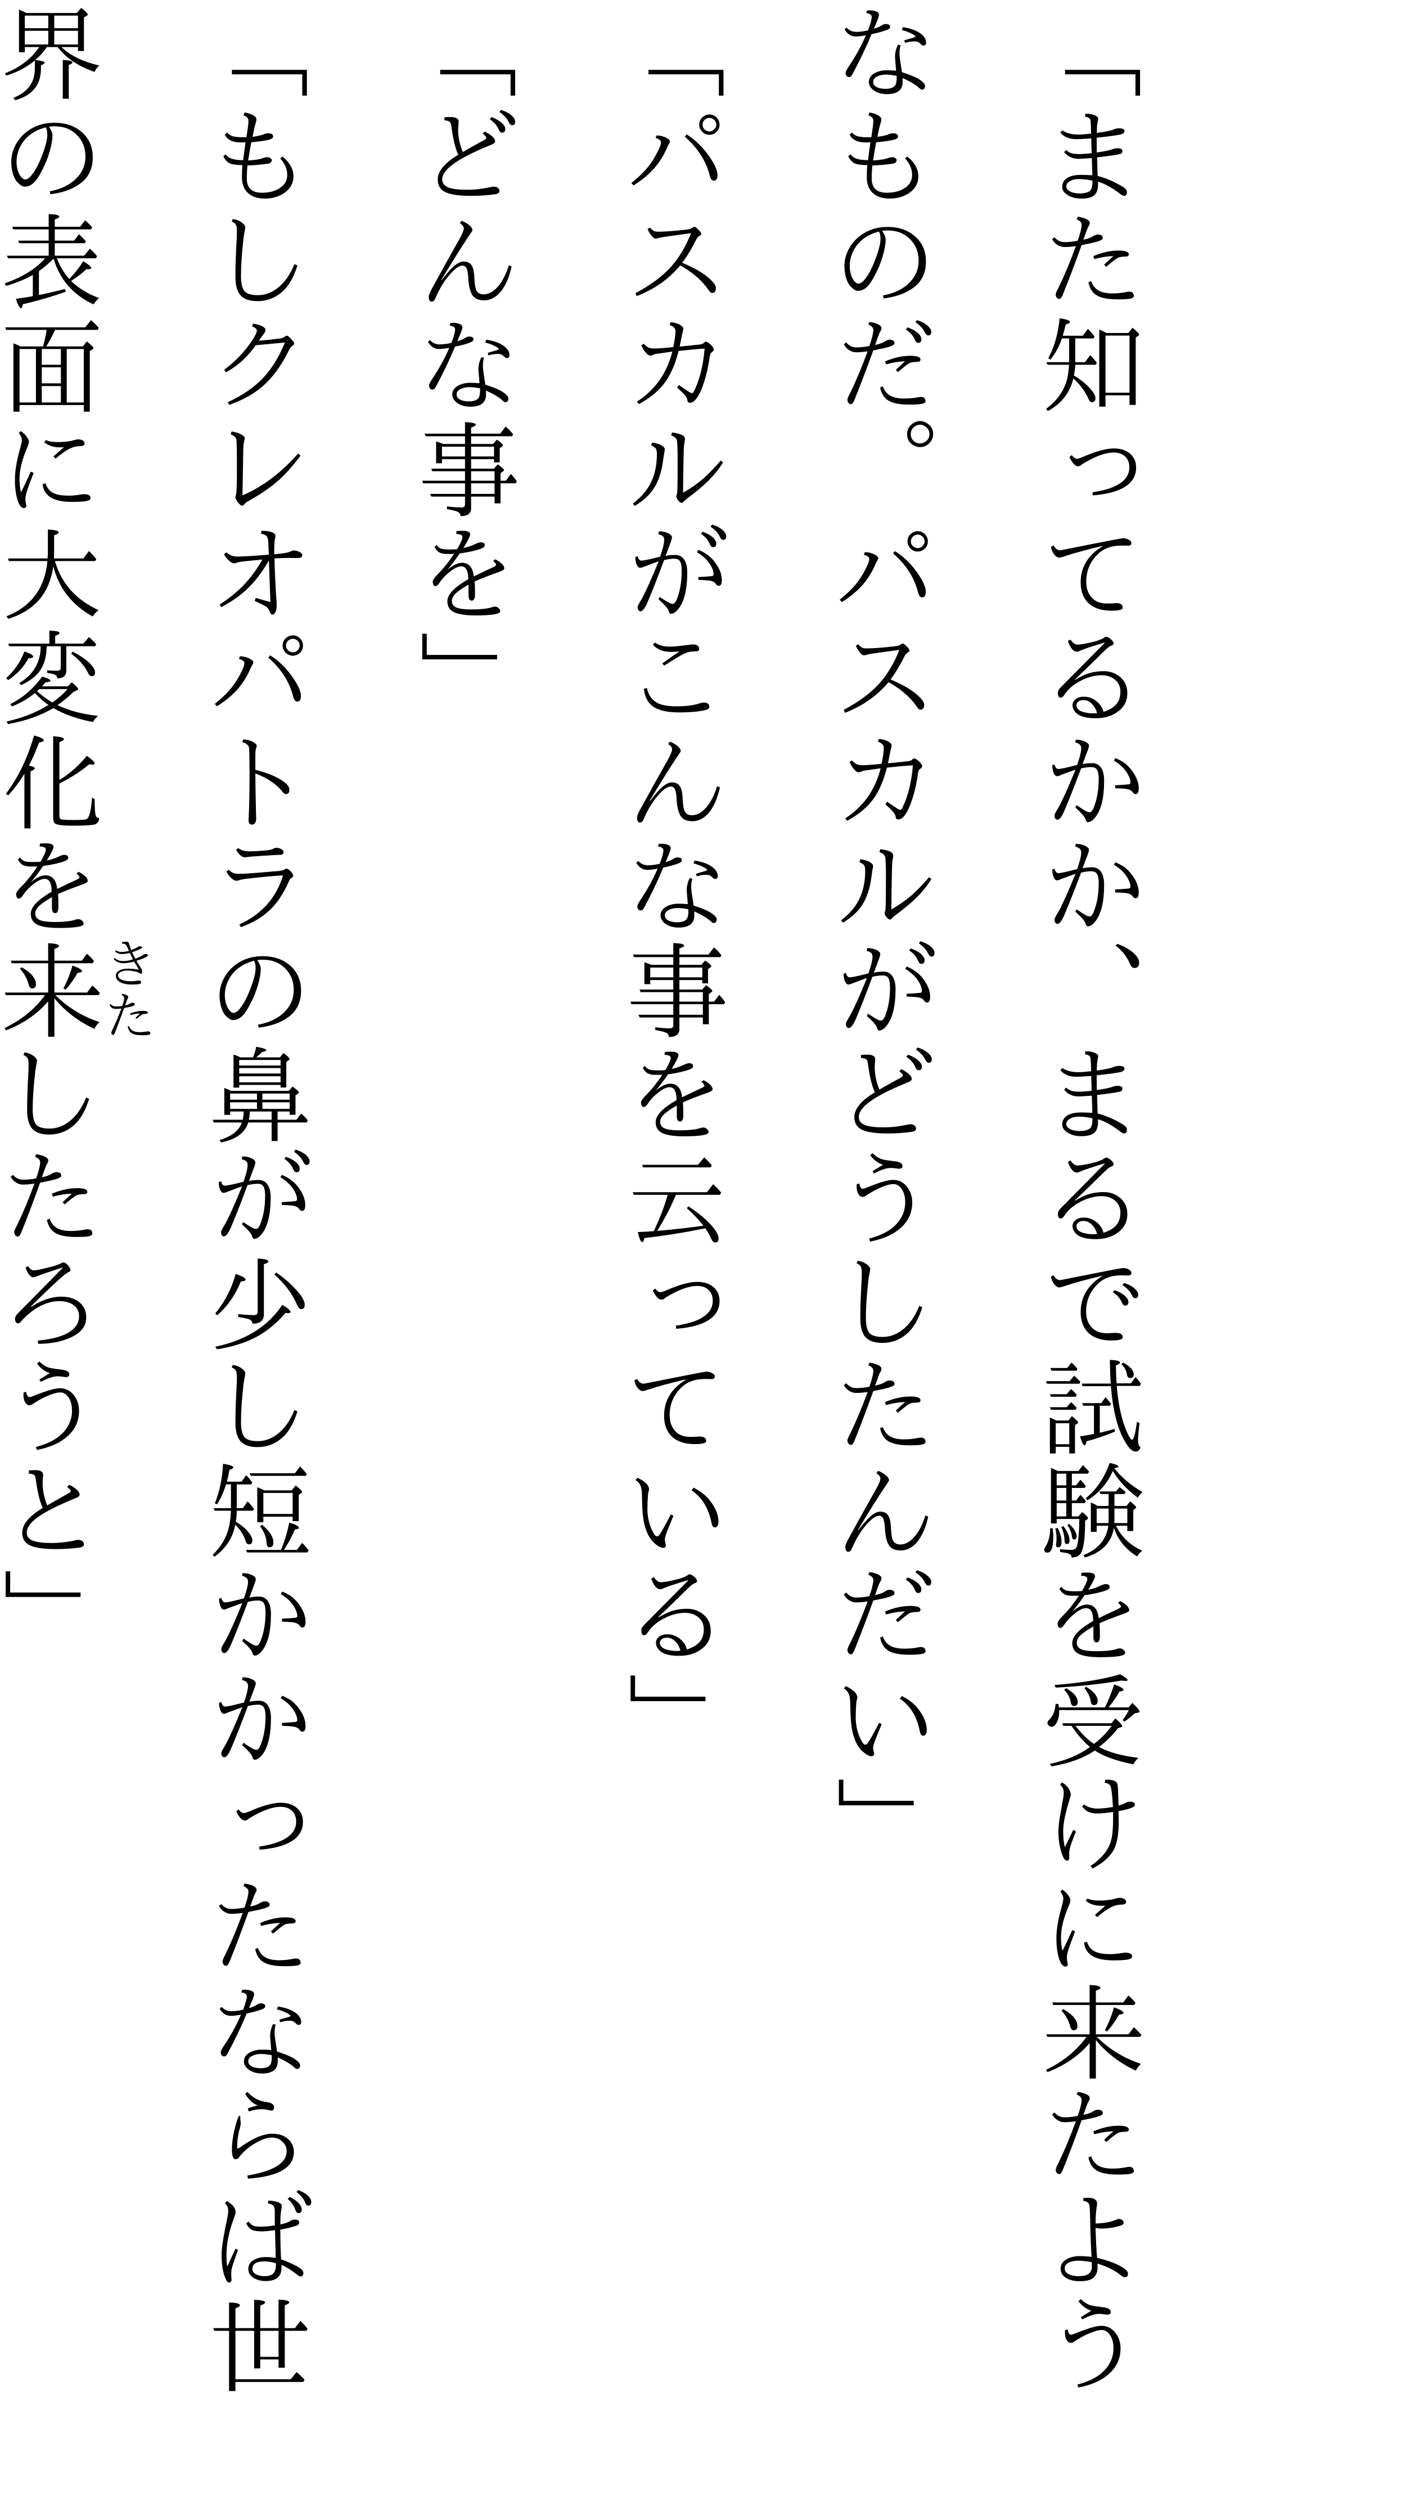 <?xml version="1.0" encoding="UTF-8"?>
<svg xmlns="http://www.w3.org/2000/svg" xmlns:xlink="http://www.w3.org/1999/xlink" width="162pt" height="288pt" viewBox="0 0 162 288" version="1.1">
<defs>
<g>
<symbol overflow="visible" id="glyph0-0">
<path style="stroke:none;" d="M 4.797 11.766 L -4.797 11.766 L -4.797 0.25 L 4.797 0.25 Z M 3.781 0.859 L -3.766 0.859 L 0.016 5.516 Z M 4.172 10.656 L 4.172 1.375 L 0.406 6.016 Z M -0.391 6.016 L -4.172 1.344 L -4.172 10.672 Z M 3.766 11.141 L 0.016 6.5 L -3.75 11.141 Z "/>
</symbol>
<symbol overflow="visible" id="glyph0-1">
<path style="stroke:none;" d="M -3.281 8.047 L 5.359 8.047 L 5.359 11.016 L 4.828 11.016 L 4.828 8.562 L -3.281 8.562 Z "/>
</symbol>
<symbol overflow="visible" id="glyph0-2">
<path style="stroke:none;" d="M -0.281 3.391 C -0.301 2.398 -0.332 1.859 -0.375 1.766 C -0.469 1.586 -0.672 1.477 -0.984 1.438 L -0.938 1.094 C -0.469 1.094 -0.094 1.16 0.188 1.297 C 0.414 1.398 0.531 1.516 0.531 1.641 C 0.531 1.691 0.5 1.898 0.438 2.266 C 0.395 2.473 0.375 2.82 0.375 3.312 C 1 3.227 1.457 3.148 1.75 3.078 C 2.031 3.016 2.234 2.953 2.359 2.891 C 2.504 2.816 2.703 2.781 2.953 2.781 C 3.359 2.781 3.562 2.883 3.562 3.094 C 3.562 3.258 3.453 3.379 3.234 3.453 C 2.879 3.566 1.922 3.703 0.359 3.859 C 0.359 4.547 0.363 5.113 0.375 5.562 C 1.27 5.438 1.891 5.305 2.234 5.172 C 2.391 5.109 2.562 5.078 2.75 5.078 C 3.133 5.078 3.328 5.18 3.328 5.391 C 3.328 5.566 3.242 5.68 3.078 5.734 C 2.641 5.848 1.75 5.977 0.406 6.125 C 0.406 6.25 0.414 6.609 0.438 7.203 C 0.445 7.629 0.457 7.984 0.469 8.266 C 1.375 8.484 2.348 8.906 3.391 9.531 C 3.691 9.719 3.844 9.91 3.844 10.109 C 3.844 10.41 3.734 10.562 3.516 10.562 C 3.41 10.562 3.285 10.504 3.141 10.391 C 2.223 9.672 1.348 9.18 0.516 8.922 C 0.516 9.055 0.516 9.156 0.516 9.219 C 0.516 9.852 0.352 10.289 0.031 10.531 C -0.258 10.758 -0.75 10.875 -1.438 10.875 C -2.07 10.875 -2.602 10.727 -3.031 10.438 C -3.414 10.188 -3.609 9.883 -3.609 9.531 C -3.609 9.039 -3.375 8.672 -2.906 8.422 C -2.52 8.234 -2.031 8.141 -1.438 8.141 C -1.07 8.141 -0.641 8.156 -0.141 8.188 C -0.141 7.969 -0.16 7.305 -0.203 6.203 C -0.922 6.266 -1.43 6.297 -1.734 6.297 C -2.422 6.297 -2.973 6.035 -3.391 5.516 L -3.156 5.281 C -2.926 5.5 -2.672 5.633 -2.391 5.688 C -2.223 5.727 -1.957 5.75 -1.594 5.75 C -1.406 5.75 -0.945 5.719 -0.219 5.656 L -0.266 3.938 C -1.055 4 -1.629 4.031 -1.984 4.031 C -2.805 4.031 -3.422 3.773 -3.828 3.266 L -3.594 3.016 C -3.156 3.336 -2.551 3.5 -1.781 3.5 C -1.375 3.5 -0.875 3.461 -0.281 3.391 Z M -0.125 8.812 C -0.676 8.688 -1.195 8.625 -1.688 8.625 C -2.125 8.625 -2.484 8.711 -2.766 8.891 C -3.016 9.047 -3.141 9.242 -3.141 9.484 C -3.141 9.723 -2.977 9.922 -2.656 10.078 C -2.375 10.211 -2.031 10.281 -1.625 10.281 C -1.051 10.281 -0.641 10.176 -0.391 9.969 C -0.211 9.789 -0.125 9.406 -0.125 8.812 Z "/>
</symbol>
<symbol overflow="visible" id="glyph0-3">
<path style="stroke:none;" d="M -1.828 3.734 C -1.523 2.867 -1.375 2.25 -1.375 1.875 C -1.375 1.633 -1.566 1.426 -1.953 1.25 L -1.812 0.953 C -0.895 1.117 -0.438 1.359 -0.438 1.672 C -0.438 1.785 -0.473 1.898 -0.547 2.016 C -0.629 2.129 -0.727 2.352 -0.844 2.688 C -0.977 3.07 -1.086 3.379 -1.172 3.609 C -0.648 3.504 -0.258 3.359 0 3.172 C 0.195 3.066 0.359 3.016 0.484 3.016 C 0.703 3.016 0.863 3.062 0.969 3.156 C 1.031 3.207 1.062 3.301 1.062 3.438 C 1.062 3.57 0.867 3.695 0.484 3.812 C 0.117 3.926 -0.5 4.066 -1.375 4.234 C -2.156 6.398 -2.867 8.281 -3.516 9.875 C -3.66 10.25 -3.801 10.438 -3.938 10.438 C -4.051 10.438 -4.145 10.395 -4.219 10.312 C -4.312 10.207 -4.359 10.078 -4.359 9.922 C -4.359 9.797 -4.254 9.539 -4.047 9.156 C -3.367 7.758 -2.695 6.156 -2.031 4.344 C -2.52 4.414 -2.961 4.453 -3.359 4.453 C -3.641 4.453 -3.91 4.367 -4.172 4.203 C -4.422 4.047 -4.617 3.828 -4.766 3.547 L -4.5 3.328 C -4.188 3.703 -3.801 3.891 -3.344 3.891 C -2.852 3.891 -2.348 3.836 -1.828 3.734 Z M 1.219 6.484 C 1.531 6.18 1.883 5.852 2.281 5.5 C 1.633 5.508 0.898 5.625 0.078 5.844 L -0.016 5.5 C 1.016 5.07 1.977 4.859 2.875 4.859 C 3.664 4.859 4.062 5.004 4.062 5.297 C 4.062 5.473 3.914 5.562 3.625 5.562 C 3.227 5.562 2.938 5.613 2.75 5.719 C 2.469 5.895 2.035 6.234 1.453 6.734 Z M -0.281 8.375 C -0.102 8.883 0.191 9.254 0.609 9.484 C 0.992 9.691 1.516 9.797 2.172 9.797 C 2.629 9.797 3.066 9.758 3.484 9.688 C 3.836 9.625 4.02 9.594 4.031 9.594 C 4.238 9.594 4.383 9.625 4.469 9.688 C 4.582 9.789 4.641 9.926 4.641 10.094 C 4.641 10.238 4.5 10.344 4.219 10.406 C 3.938 10.457 3.453 10.484 2.766 10.484 C 1.578 10.484 0.727 10.297 0.219 9.922 C -0.188 9.629 -0.457 9.16 -0.594 8.516 Z "/>
</symbol>
<symbol overflow="visible" id="glyph0-4">
<path style="stroke:none;" d="M 1.5 2.359 L 4.016 2.359 L 4.484 1.75 C 4.992 2.164 5.25 2.43 5.25 2.547 C 5.25 2.586 5.227 2.625 5.188 2.656 L 4.859 2.875 L 4.859 10.641 L 4.141 10.641 L 4.141 9.531 L 1.375 9.531 L 1.375 10.844 L 0.656 10.844 L 0.656 1.953 C 1.02 2.109 1.301 2.242 1.5 2.359 Z M 1.375 2.656 L 1.375 9.234 L 4.141 9.234 L 4.141 2.656 Z M -2.109 2.984 L -2.109 5.719 L -0.984 5.719 L -0.391 4.906 C -0.148 5.133 0.102 5.426 0.375 5.781 L 0.25 6.016 L -2.109 6.016 C -2.129 6.461 -2.18 6.875 -2.266 7.25 C -1.484 7.719 -0.852 8.227 -0.375 8.781 C 0.02 9.219 0.219 9.582 0.219 9.875 C 0.219 10.176 0.086 10.328 -0.172 10.328 C -0.336 10.328 -0.461 10.227 -0.547 10.031 C -0.93 9.133 -1.523 8.32 -2.328 7.594 C -2.723 9.258 -3.703 10.508 -5.266 11.344 L -5.469 11.094 C -4.207 10.164 -3.398 9.02 -3.047 7.656 C -2.93 7.156 -2.859 6.609 -2.828 6.016 L -5.297 6.016 L -5.438 5.719 L -2.812 5.719 L -2.812 2.984 L -3.641 2.984 C -3.961 3.922 -4.406 4.734 -4.969 5.422 L -5.219 5.266 C -4.52 3.984 -4.082 2.445 -3.906 0.656 C -3.113 0.781 -2.719 0.926 -2.719 1.094 C -2.719 1.188 -2.879 1.281 -3.203 1.375 C -3.297 1.781 -3.41 2.211 -3.547 2.672 L -1.234 2.672 L -0.656 1.891 C -0.32 2.211 -0.066 2.5 0.109 2.75 L 0 2.984 Z "/>
</symbol>
<symbol overflow="visible" id="glyph0-5">
<path style="stroke:none;" d="M -2.781 4.656 L -2.516 4.422 C -2.297 4.703 -2.102 4.844 -1.938 4.844 C -1.801 4.844 -1.582 4.781 -1.281 4.656 C 0.25 3.988 1.453 3.656 2.328 3.656 C 3.066 3.656 3.664 3.832 4.125 4.188 C 4.645 4.602 4.906 5.156 4.906 5.844 C 4.906 6.789 4.484 7.531 3.641 8.062 C 2.797 8.602 1.551 8.938 -0.094 9.062 L -0.125 8.703 C 1.383 8.484 2.488 8.109 3.188 7.578 C 3.812 7.117 4.125 6.535 4.125 5.828 C 4.125 5.266 3.938 4.828 3.562 4.516 C 3.25 4.254 2.836 4.125 2.328 4.125 C 1.398 4.125 0.238 4.539 -1.156 5.375 C -1.258 5.426 -1.359 5.492 -1.453 5.578 C -1.535 5.66 -1.656 5.703 -1.812 5.703 C -2.113 5.703 -2.438 5.352 -2.781 4.656 Z "/>
</symbol>
<symbol overflow="visible" id="glyph0-6">
<path style="stroke:none;" d="M -4.609 2.828 C -4.391 3.203 -4.133 3.391 -3.844 3.391 C -3.801 3.391 -2.453 3.125 0.203 2.594 C 2.203 2.195 3.266 2 3.391 2 C 3.66 2 3.91 2.07 4.141 2.219 C 4.285 2.312 4.359 2.426 4.359 2.562 C 4.359 2.758 4.219 2.859 3.938 2.859 L 3.359 2.844 C 3.086 2.844 2.836 2.852 2.609 2.875 C 1.828 2.969 1.18 3.234 0.672 3.672 C -0.336 4.555 -0.844 5.672 -0.844 7.016 C -0.844 7.848 -0.582 8.504 -0.062 8.984 C 0.32 9.336 0.867 9.516 1.578 9.516 C 1.691 9.516 1.895 9.508 2.188 9.5 C 2.406 9.477 2.531 9.469 2.562 9.469 C 2.852 9.469 3.062 9.516 3.188 9.609 C 3.301 9.691 3.359 9.828 3.359 10.016 C 3.359 10.234 2.914 10.344 2.031 10.344 C 0.844 10.344 -0.055 10.023 -0.672 9.391 C -1.211 8.828 -1.484 8.055 -1.484 7.078 C -1.484 5.328 -0.648 3.945 1.016 2.938 L 1.016 2.891 C -0.766 3.305 -2.25 3.711 -3.438 4.109 C -3.688 4.191 -3.863 4.234 -3.969 4.234 C -4.145 4.234 -4.332 4.113 -4.531 3.875 C -4.719 3.633 -4.844 3.344 -4.906 3 Z "/>
</symbol>
<symbol overflow="visible" id="glyph0-7">
<path style="stroke:none;" d="M 1.141 10 C 1.859 9.77 2.367 9.457 2.672 9.062 C 2.953 8.707 3.094 8.242 3.094 7.672 C 3.094 7.035 2.836 6.539 2.328 6.188 C 1.93 5.914 1.469 5.781 0.938 5.781 C 0.238 5.781 -0.461 5.941 -1.172 6.266 C -2.148 6.703 -2.883 7.297 -3.375 8.047 C -3.508 8.254 -3.648 8.359 -3.797 8.359 C -4.004 8.359 -4.109 8.172 -4.109 7.797 C -4.109 7.598 -4.004 7.395 -3.797 7.188 C -0.797 4.164 0.895 2.457 1.281 2.062 L 1.25 2.016 C -0.195 2.453 -1.129 2.766 -1.547 2.953 C -1.691 3.023 -1.82 3.062 -1.938 3.062 C -2.156 3.062 -2.363 2.926 -2.562 2.656 C -2.727 2.426 -2.859 2.148 -2.953 1.828 L -2.656 1.672 C -2.395 2.055 -2.141 2.25 -1.891 2.25 C -1.41 2.25 -0.676 2.113 0.312 1.844 C 0.801 1.688 1.113 1.547 1.25 1.422 C 1.32 1.367 1.383 1.344 1.438 1.344 C 1.602 1.344 1.805 1.453 2.047 1.672 C 2.223 1.848 2.312 1.992 2.312 2.109 C 2.312 2.211 2.242 2.289 2.109 2.344 C 1.953 2.395 1.781 2.5 1.594 2.656 C 1.395 2.832 0.895 3.316 0.094 4.109 C -0.738 4.922 -1.488 5.645 -2.156 6.281 L -2.125 6.312 C -1.508 5.926 -0.922 5.656 -0.359 5.5 C 0.117 5.375 0.633 5.312 1.188 5.312 C 1.895 5.312 2.52 5.535 3.062 5.984 C 3.613 6.453 3.891 7.07 3.891 7.844 C 3.891 8.781 3.492 9.516 2.703 10.047 C 2.035 10.504 1.219 10.734 0.25 10.734 C -0.707 10.734 -1.398 10.578 -1.828 10.266 C -2.016 10.141 -2.164 9.973 -2.281 9.766 C -2.375 9.586 -2.422 9.414 -2.422 9.25 C -2.422 8.938 -2.285 8.688 -2.016 8.5 C -1.785 8.332 -1.488 8.25 -1.125 8.25 C -0.551 8.25 -0.035 8.445 0.422 8.844 C 0.805 9.176 1.047 9.562 1.141 10 Z M 0.406 10.141 C 0.289 9.711 0.086 9.352 -0.203 9.062 C -0.492 8.781 -0.805 8.641 -1.141 8.641 C -1.43 8.641 -1.648 8.707 -1.797 8.844 C -1.91 8.957 -1.969 9.094 -1.969 9.25 C -1.969 9.531 -1.797 9.754 -1.453 9.922 C -1.242 10.016 -0.945 10.086 -0.562 10.141 C -0.219 10.18 0.102 10.18 0.406 10.141 Z "/>
</symbol>
<symbol overflow="visible" id="glyph0-8">
<path style="stroke:none;" d="M -1.891 4.109 C -1.578 3.223 -1.422 2.586 -1.422 2.203 C -1.422 2.004 -1.484 1.852 -1.609 1.75 C -1.703 1.656 -1.867 1.578 -2.109 1.516 L -2.047 1.203 C -1.609 1.203 -1.234 1.285 -0.922 1.453 C -0.66 1.586 -0.531 1.734 -0.531 1.891 C -0.531 2.023 -0.602 2.273 -0.75 2.641 C -0.977 3.234 -1.148 3.691 -1.266 4.016 C -0.898 3.941 -0.531 3.906 -0.156 3.906 C 0.301 3.906 0.648 4.094 0.891 4.469 C 1.109 4.82 1.219 5.312 1.219 5.938 C 1.219 7.906 0.875 9.312 0.188 10.156 C -0.102 10.52 -0.383 10.703 -0.656 10.703 C -0.781 10.703 -0.867 10.598 -0.922 10.391 C -0.973 10.129 -1.363 9.672 -2.094 9.016 L -1.938 8.75 C -1.32 9.176 -0.91 9.43 -0.703 9.516 C -0.609 9.547 -0.52 9.562 -0.438 9.562 C -0.301 9.562 -0.164 9.422 -0.031 9.141 C 0.383 8.18 0.594 7.047 0.594 5.734 C 0.594 5.098 0.484 4.691 0.266 4.516 C 0.148 4.41 -0.035 4.359 -0.297 4.359 C -0.629 4.359 -1.008 4.41 -1.438 4.516 C -2.207 6.566 -2.844 8.176 -3.344 9.344 C -3.52 9.75 -3.672 10.031 -3.797 10.188 C -3.922 10.344 -4.051 10.422 -4.188 10.422 C -4.258 10.422 -4.328 10.379 -4.391 10.297 C -4.461 10.211 -4.5 10.098 -4.5 9.953 C -4.5 9.848 -4.445 9.707 -4.344 9.531 C -4.332 9.508 -4.285 9.426 -4.203 9.281 C -4.148 9.195 -4.109 9.129 -4.078 9.078 C -3.598 8.223 -2.93 6.75 -2.078 4.656 C -2.359 4.75 -2.922 4.953 -3.766 5.266 C -3.941 5.359 -4.094 5.406 -4.219 5.406 C -4.363 5.406 -4.488 5.285 -4.594 5.047 C -4.695 4.805 -4.754 4.508 -4.766 4.156 L -4.484 4.062 C -4.422 4.406 -4.273 4.578 -4.047 4.578 C -3.797 4.578 -3.078 4.422 -1.891 4.109 Z M 2.484 6.453 C 3.109 6.43 3.633 6.395 4.062 6.344 C 4.188 6.332 4.25 6.258 4.25 6.125 C 4.25 5.77 4.078 5.344 3.734 4.844 C 3.43 4.406 2.969 3.992 2.344 3.609 L 2.516 3.328 C 2.973 3.523 3.336 3.723 3.609 3.922 C 3.848 4.109 4.082 4.344 4.312 4.625 C 4.906 5.363 5.203 6.094 5.203 6.812 C 5.203 7.25 5.086 7.469 4.859 7.469 C 4.711 7.469 4.594 7.391 4.5 7.234 C 4.363 7.035 4.082 6.91 3.656 6.859 C 3.301 6.828 2.914 6.805 2.5 6.797 Z "/>
</symbol>
<symbol overflow="visible" id="glyph0-9">
<path style="stroke:none;" d="M 2.719 0.719 C 3.695 1.062 4.426 1.516 4.906 2.078 C 5.133 2.359 5.25 2.633 5.25 2.906 C 5.25 3.301 5.062 3.5 4.688 3.5 C 4.488 3.5 4.328 3.348 4.203 3.047 C 3.867 2.223 3.316 1.516 2.547 0.922 Z "/>
</symbol>
<symbol overflow="visible" id="glyph0-10">
<path style="stroke:none;" d="M -4.609 2.891 C -4.41 3.266 -4.156 3.453 -3.844 3.453 C -3.789 3.453 -2.441 3.188 0.203 2.656 C 2.203 2.258 3.266 2.062 3.391 2.062 C 3.66 2.062 3.906 2.129 4.125 2.266 C 4.281 2.367 4.359 2.492 4.359 2.641 C 4.359 2.828 4.219 2.922 3.938 2.922 L 3.359 2.906 C 3.078 2.906 2.828 2.914 2.609 2.938 C 1.836 3.02 1.188 3.285 0.656 3.734 C -0.352 4.629 -0.859 5.742 -0.859 7.078 C -0.859 7.91 -0.598 8.562 -0.078 9.031 C 0.305 9.395 0.852 9.578 1.562 9.578 C 1.664 9.578 1.875 9.566 2.188 9.547 C 2.383 9.535 2.508 9.531 2.562 9.531 C 2.844 9.531 3.051 9.578 3.188 9.672 C 3.301 9.742 3.359 9.875 3.359 10.062 C 3.359 10.289 2.914 10.406 2.031 10.406 C 0.844 10.406 -0.055 10.086 -0.672 9.453 C -1.211 8.891 -1.484 8.117 -1.484 7.141 C -1.484 5.379 -0.648 3.992 1.016 2.984 L 1.016 2.953 C -0.766 3.367 -2.25 3.773 -3.438 4.172 C -3.688 4.254 -3.863 4.297 -3.969 4.297 C -4.145 4.297 -4.332 4.172 -4.531 3.922 C -4.719 3.691 -4.844 3.406 -4.906 3.062 Z M 2.406 4.609 C 2.926 4.785 3.332 5.008 3.625 5.281 C 3.883 5.52 4.016 5.75 4.016 5.969 C 4.016 6.25 3.891 6.391 3.641 6.391 C 3.484 6.391 3.352 6.266 3.25 6.016 C 3.062 5.566 2.723 5.176 2.234 4.844 Z M 3.516 3.781 C 4.023 3.938 4.438 4.156 4.75 4.438 C 5.008 4.676 5.141 4.906 5.141 5.125 C 5.141 5.406 5.023 5.547 4.797 5.547 C 4.641 5.547 4.504 5.41 4.391 5.141 C 4.211 4.754 3.859 4.379 3.328 4.016 Z "/>
</symbol>
<symbol overflow="visible" id="glyph0-11">
<path style="stroke:none;" d="M -4.312 7.625 L -2.891 7.625 L -2.5 7.125 C -2.02 7.5 -1.781 7.738 -1.781 7.844 C -1.781 7.906 -1.812 7.953 -1.875 7.984 L -2.141 8.156 L -2.141 11.422 L -2.797 11.422 L -2.797 10.656 L -4.359 10.656 L -4.359 11.422 L -5.031 11.422 L -5.031 7.281 C -4.832 7.352 -4.594 7.469 -4.312 7.625 Z M -4.359 7.938 L -4.359 10.359 L -2.797 10.359 L -2.797 7.938 Z M 2.672 3.641 C 2.848 5.836 3.25 7.629 3.875 9.016 C 4.125 9.566 4.312 9.844 4.438 9.844 C 4.625 9.844 4.812 9.148 5 7.766 L 5.297 7.938 C 5.18 8.883 5.125 9.531 5.125 9.875 C 5.125 10.352 5.223 10.629 5.422 10.703 C 5.305 11.035 5.125 11.203 4.875 11.203 C 4.469 11.203 4.062 10.836 3.656 10.109 C 2.77 8.641 2.219 6.492 2 3.672 L -1.25 3.672 L -1.375 3.375 L 1.984 3.375 C 1.93 2.633 1.895 1.723 1.875 0.641 C 2.656 0.672 3.047 0.773 3.047 0.953 C 3.047 1.055 2.891 1.164 2.578 1.281 C 2.586 2.156 2.613 2.844 2.656 3.344 L 4.312 3.344 L 4.828 2.609 C 5.055 2.848 5.27 3.109 5.469 3.391 L 5.328 3.641 Z M 0.719 5.922 L 0.719 9.031 L 0.875 9 C 1.406 8.875 1.914 8.738 2.406 8.594 L 2.469 8.906 C 1.156 9.438 0.062 9.805 -0.812 10.016 C -0.863 10.328 -0.938 10.484 -1.031 10.484 C -1.176 10.484 -1.352 10.141 -1.562 9.453 C -1.031 9.379 -0.492 9.285 0.047 9.172 L 0.047 5.922 L -1.188 5.922 L -1.312 5.625 L 0.891 5.625 L 1.375 4.938 C 1.664 5.25 1.879 5.504 2.016 5.703 L 1.891 5.922 Z M 3.406 0.953 C 4.219 1.391 4.625 1.844 4.625 2.312 C 4.625 2.594 4.488 2.734 4.219 2.734 C 4 2.734 3.875 2.586 3.844 2.297 C 3.789 1.898 3.582 1.516 3.219 1.141 Z M -3.094 4.594 L -2.594 4 C -2.312 4.25 -2.094 4.473 -1.938 4.672 L -2.062 4.891 L -4.922 4.891 L -5.031 4.594 Z M -3.031 1.578 L -2.547 0.953 C -2.336 1.129 -2.109 1.367 -1.859 1.672 L -1.969 1.891 L -4.844 1.891 L -4.969 1.578 Z M -3.094 6.094 L -2.594 5.516 C -2.457 5.617 -2.238 5.836 -1.938 6.172 L -2.078 6.391 L -4.906 6.391 L -5.031 6.094 Z M -2.766 3.094 L -2.234 2.469 C -2.191 2.5 -2.117 2.566 -2.016 2.672 C -1.953 2.723 -1.785 2.891 -1.516 3.172 L -1.641 3.391 L -5.375 3.391 L -5.484 3.094 Z "/>
</symbol>
<symbol overflow="visible" id="glyph0-12">
<path style="stroke:none;" d="M 1.734 5.469 L 1.734 4.094 L 0.797 4.094 L 0.672 3.797 L 2.578 3.797 L 3 3.297 C 3.312 3.547 3.539 3.734 3.688 3.859 L 3.562 4.094 L 2.406 4.094 L 2.406 5.469 L 3.797 5.469 L 4.219 4.938 C 4.676 5.312 4.906 5.535 4.906 5.609 C 4.906 5.672 4.879 5.719 4.828 5.75 L 4.578 5.938 L 4.578 8.359 L 3.891 8.359 L 3.891 7.75 L 2.578 7.75 L 2.609 7.797 C 3.223 9.047 4.223 9.988 5.609 10.625 C 5.367 10.801 5.176 11.02 5.031 11.281 C 3.727 10.5 2.832 9.406 2.344 8 C 2.062 9.707 0.945 10.844 -1 11.406 L -1.156 11.125 C 0.52 10.469 1.473 9.344 1.703 7.75 L 0.359 7.75 L 0.359 8.453 L -0.312 8.453 L -0.312 5.062 C -0.02 5.188 0.238 5.32 0.469 5.469 Z M 1.734 5.766 L 0.359 5.766 L 0.359 7.438 L 1.719 7.438 C 1.727 7.352 1.734 7.234 1.734 7.078 Z M 2.406 5.766 L 2.406 7.078 C 2.406 7.211 2.398 7.332 2.391 7.438 L 3.891 7.438 L 3.891 5.766 Z M -2.5 6.672 L -1.734 6.672 L -1.312 6.172 C -0.863 6.516 -0.641 6.75 -0.641 6.875 C -0.641 6.926 -0.672 6.973 -0.734 7.016 L -0.969 7.172 C -0.977 9.098 -1.129 10.32 -1.422 10.844 C -1.629 11.219 -2 11.406 -2.531 11.406 C -2.531 11.195 -2.641 11.051 -2.859 10.969 C -2.973 10.914 -3.211 10.863 -3.578 10.812 L -3.859 10.766 L -3.859 10.453 C -3.367 10.504 -2.93 10.531 -2.547 10.531 C -2.191 10.531 -1.973 10.367 -1.891 10.047 C -1.734 9.391 -1.648 8.363 -1.641 6.969 L -4.25 6.969 L -4.25 7.484 L -4.906 7.484 L -4.906 1.078 C -4.551 1.234 -4.289 1.352 -4.125 1.438 L -1.734 1.438 L -1.219 0.766 C -0.957 1.023 -0.723 1.273 -0.516 1.516 L -0.656 1.75 L -2.5 1.75 L -2.5 3.094 L -2.016 3.094 L -1.516 2.453 C -1.305 2.66 -1.102 2.898 -0.906 3.172 L -1.016 3.391 L -2.5 3.391 L -2.5 4.844 L -2.016 4.844 L -1.516 4.188 C -1.285 4.414 -1.07 4.664 -0.875 4.938 L -1.016 5.141 L -2.5 5.141 Z M -3.141 6.672 L -3.141 5.141 L -4.25 5.141 L -4.25 6.672 Z M -3.141 3.391 L -4.25 3.391 L -4.25 4.844 L -3.141 4.844 Z M -4.25 3.094 L -3.141 3.094 L -3.141 1.75 L -4.25 1.75 Z M 2.375 1.109 C 3.238 2.203 4.332 3.125 5.656 3.875 C 5.438 4.031 5.25 4.242 5.094 4.516 C 3.863 3.609 2.906 2.582 2.219 1.438 C 1.613 2.844 0.641 3.969 -0.703 4.812 L -0.906 4.578 C 0.32 3.598 1.242 2.242 1.859 0.516 C 2.523 0.648 2.859 0.785 2.859 0.922 C 2.859 1.016 2.695 1.078 2.375 1.109 Z M -2.828 7.531 C -2.242 8.051 -1.953 8.535 -1.953 8.984 C -1.953 9.211 -2.051 9.328 -2.25 9.328 C -2.395 9.328 -2.477 9.195 -2.5 8.938 C -2.539 8.531 -2.711 8.109 -3.016 7.672 Z M -4.125 8 C -3.832 8.613 -3.688 9.145 -3.688 9.594 C -3.688 10.02 -3.816 10.234 -4.078 10.234 C -4.242 10.234 -4.328 10.145 -4.328 9.969 C -4.328 9.926 -4.32 9.895 -4.312 9.875 C -4.281 9.633 -4.266 9.391 -4.266 9.141 C -4.266 8.805 -4.312 8.445 -4.406 8.062 Z M -5 8.031 L -4.703 8.047 C -4.66 8.453 -4.641 8.773 -4.641 9.016 C -4.641 10.234 -4.863 10.844 -5.312 10.844 C -5.562 10.844 -5.688 10.734 -5.688 10.516 C -5.688 10.441 -5.641 10.328 -5.547 10.172 C -5.18 9.598 -5 8.883 -5 8.031 Z M -3.469 7.797 C -3 8.422 -2.766 8.977 -2.766 9.469 C -2.766 9.727 -2.875 9.859 -3.094 9.859 C -3.25 9.859 -3.332 9.719 -3.344 9.438 C -3.363 8.895 -3.488 8.379 -3.719 7.891 Z "/>
</symbol>
<symbol overflow="visible" id="glyph0-13">
<path style="stroke:none;" d="M -1.328 3.266 C -0.922 2.555 -0.719 2.098 -0.719 1.891 C -0.719 1.754 -0.773 1.66 -0.891 1.609 C -0.984 1.555 -1.164 1.52 -1.438 1.5 L -1.391 1.172 C -1.172 1.148 -0.941 1.141 -0.703 1.141 C -0.117 1.141 0.172 1.281 0.172 1.562 C 0.172 1.75 -0.086 2.27 -0.609 3.125 C -0.141 3.031 0.312 2.879 0.75 2.672 C 1.039 2.535 1.25 2.469 1.375 2.469 C 1.695 2.469 1.859 2.578 1.859 2.797 C 1.859 2.953 1.738 3.078 1.5 3.172 C 0.883 3.41 0.039 3.602 -1.031 3.75 C -1.457 4.383 -1.938 5.02 -2.469 5.656 C -1.832 5.102 -1.258 4.828 -0.75 4.828 C 0.02 4.828 0.469 5.348 0.594 6.391 C 1.457 5.973 2.18 5.629 2.766 5.359 C 3.023 5.242 3.156 5.148 3.156 5.078 C 3.156 4.941 3.039 4.789 2.812 4.625 L 3.062 4.422 C 3.758 4.785 4.109 5.141 4.109 5.484 C 4.109 5.598 3.926 5.723 3.562 5.859 C 2.27 6.316 1.312 6.691 0.688 6.984 C 0.719 7.391 0.734 7.859 0.734 8.391 C 0.734 8.922 0.609 9.188 0.359 9.188 C 0.109 9.188 -0.016 8.973 -0.016 8.547 C -0.016 7.785 -0.016 7.383 -0.016 7.344 C -0.711 7.738 -1.207 8.078 -1.5 8.359 C -1.789 8.648 -1.938 8.938 -1.938 9.219 C -1.938 9.582 -1.758 9.836 -1.406 9.984 C -1.062 10.129 -0.484 10.203 0.328 10.203 C 1.348 10.203 2.125 10.117 2.656 9.953 C 2.781 9.898 2.895 9.875 3 9.875 C 3.133 9.875 3.258 9.91 3.375 9.984 C 3.551 10.117 3.641 10.258 3.641 10.406 C 3.641 10.727 2.691 10.891 0.797 10.891 C -0.484 10.891 -1.367 10.734 -1.859 10.422 C -2.254 10.172 -2.453 9.781 -2.453 9.25 C -2.453 8.477 -1.648 7.633 -0.047 6.719 C -0.047 5.727 -0.316 5.234 -0.859 5.234 C -1.336 5.234 -1.973 5.617 -2.766 6.391 C -3.004 6.641 -3.227 6.922 -3.438 7.234 C -3.57 7.422 -3.711 7.516 -3.859 7.516 C -3.953 7.516 -4.023 7.453 -4.078 7.328 C -4.117 7.223 -4.141 7.113 -4.141 7 C -4.141 6.812 -3.945 6.523 -3.562 6.141 C -2.945 5.535 -2.32 4.758 -1.688 3.812 C -1.77 3.812 -2.023 3.812 -2.453 3.812 C -2.867 3.812 -3.18 3.75 -3.391 3.625 C -3.578 3.52 -3.758 3.316 -3.938 3.016 L -3.688 2.766 C -3.562 2.992 -3.367 3.145 -3.109 3.219 C -2.898 3.27 -2.602 3.297 -2.219 3.297 C -1.844 3.297 -1.547 3.285 -1.328 3.266 Z "/>
</symbol>
<symbol overflow="visible" id="glyph0-14">
<path style="stroke:none;" d="M -2.547 6.797 L -3.484 6.797 L -3.609 6.5 L 2.062 6.5 L 2.516 5.938 C 3.035 6.406 3.297 6.703 3.297 6.828 C 3.297 6.891 3.258 6.93 3.188 6.953 L 2.812 7.062 C 2.207 7.863 1.477 8.586 0.625 9.234 C 1.738 9.836 3.254 10.254 5.172 10.484 C 4.879 10.754 4.688 11.004 4.594 11.234 C 2.656 10.848 1.172 10.316 0.141 9.641 C -1.117 10.504 -2.781 11.113 -4.844 11.469 L -5.031 11.172 C -3.188 10.797 -1.648 10.148 -0.422 9.234 C -1.117 8.66 -1.828 7.848 -2.547 6.797 Z M -2.109 6.797 C -1.992 6.922 -1.93 6.988 -1.922 7 C -1.273 7.812 -0.617 8.438 0.047 8.875 C 0.836 8.281 1.52 7.586 2.094 6.797 Z M -4 4.672 L 1.312 4.672 C 1.676 3.953 2.031 3.07 2.375 2.031 C 3.094 2.281 3.453 2.488 3.453 2.656 C 3.453 2.75 3.297 2.812 2.984 2.844 C 2.617 3.488 2.203 4.098 1.734 4.672 L 4.031 4.672 L 4.469 4.156 C 5.02 4.676 5.297 5.008 5.297 5.156 C 5.297 5.219 5.238 5.258 5.125 5.281 L 4.734 5.359 C 4.422 5.66 4.031 5.977 3.562 6.312 L 3.359 6.141 C 3.691 5.66 3.926 5.273 4.062 4.984 L -3.969 4.984 L -3.969 5.109 C -3.945 5.598 -4.047 6.047 -4.266 6.453 C -4.43 6.754 -4.625 6.906 -4.844 6.906 C -4.938 6.906 -5.035 6.863 -5.141 6.781 C -5.254 6.695 -5.312 6.594 -5.312 6.469 C -5.312 6.332 -5.25 6.211 -5.125 6.109 C -4.676 5.68 -4.426 5.062 -4.375 4.25 L -4.047 4.297 C -4.047 4.316 -4.035 4.391 -4.016 4.516 C -4.004 4.586 -4 4.641 -4 4.672 Z M -0.875 2.297 C 0.02 2.816 0.469 3.363 0.469 3.938 C 0.469 4.25 0.32 4.406 0.031 4.406 C -0.176 4.406 -0.297 4.254 -0.328 3.953 C -0.391 3.484 -0.629 2.988 -1.047 2.469 Z M -3.188 2.453 C -2.281 2.953 -1.828 3.484 -1.828 4.047 C -1.828 4.359 -1.969 4.516 -2.25 4.516 C -2.445 4.516 -2.57 4.375 -2.625 4.094 C -2.707 3.582 -2.957 3.102 -3.375 2.656 Z M -4.5 2.094 C -1.352 1.844 1.164 1.43 3.062 0.859 C 3.633 1.18 3.922 1.406 3.922 1.531 C 3.922 1.594 3.836 1.625 3.672 1.625 C 3.555 1.625 3.414 1.609 3.25 1.578 C 0.863 1.984 -1.672 2.254 -4.359 2.391 Z "/>
</symbol>
<symbol overflow="visible" id="glyph0-15">
<path style="stroke:none;" d="M 2.234 4.141 C 2.16 2.828 2.066 2.031 1.953 1.75 C 1.859 1.531 1.633 1.395 1.281 1.344 L 1.359 1 C 1.41 1 1.477 1 1.562 1 C 2.195 1 2.582 1.141 2.719 1.422 C 2.77 1.504 2.805 1.797 2.828 2.297 C 2.828 2.367 2.836 2.656 2.859 3.156 C 2.859 3.457 2.867 3.727 2.891 3.969 C 3.266 3.875 3.535 3.773 3.703 3.672 C 3.859 3.578 4.008 3.531 4.156 3.531 C 4.352 3.531 4.508 3.562 4.625 3.625 C 4.719 3.688 4.766 3.781 4.766 3.906 C 4.766 4.156 4.133 4.395 2.875 4.625 C 2.875 4.789 2.879 5.02 2.891 5.312 C 2.898 5.508 2.906 5.648 2.906 5.734 C 2.906 7.453 2.656 8.66 2.156 9.359 C 1.645 10.098 0.883 10.723 -0.125 11.234 L -0.344 10.938 C 0.695 10.227 1.406 9.469 1.781 8.656 C 2.008 8.164 2.148 7.566 2.203 6.859 C 2.242 6.41 2.258 5.695 2.25 4.719 C 1.477 4.832 0.867 4.891 0.422 4.891 C 0.016 4.891 -0.301 4.836 -0.531 4.734 C -0.812 4.617 -1.07 4.406 -1.312 4.094 L -1.094 3.844 C -0.688 4.164 -0.164 4.328 0.469 4.328 C 0.906 4.328 1.492 4.266 2.234 4.141 Z M -2.328 6.766 L -2.031 6.969 C -2.375 7.812 -2.586 8.391 -2.672 8.703 C -2.773 9.035 -2.82 9.316 -2.812 9.547 C -2.812 9.648 -2.812 9.723 -2.812 9.766 C -2.758 10.141 -2.844 10.328 -3.062 10.328 C -3.238 10.328 -3.398 10.156 -3.547 9.812 C -3.879 8.969 -4.047 8.039 -4.047 7.031 C -4.047 6.582 -4 6.047 -3.906 5.422 C -3.875 5.234 -3.754 4.562 -3.547 3.406 C -3.473 3.039 -3.438 2.742 -3.438 2.516 C -3.438 2.297 -3.461 2.129 -3.516 2.016 C -3.578 1.891 -3.691 1.734 -3.859 1.547 L -3.625 1.312 C -2.957 1.727 -2.625 2.227 -2.625 2.812 C -2.625 2.82 -2.719 3.133 -2.906 3.75 C -3.301 5.082 -3.5 6.141 -3.5 6.922 C -3.5 7.734 -3.43 8.348 -3.297 8.766 C -2.973 8.086 -2.648 7.422 -2.328 6.766 Z "/>
</symbol>
<symbol overflow="visible" id="glyph0-16">
<path style="stroke:none;" d="M -2.453 6.328 L -2.125 6.469 C -2.551 7.582 -2.797 8.25 -2.859 8.469 C -3.004 8.906 -3.078 9.234 -3.078 9.453 C -3.078 9.629 -3.055 9.816 -3.016 10.016 C -3.016 10.047 -3.008 10.094 -3 10.156 C -2.977 10.207 -2.969 10.242 -2.969 10.266 C -2.969 10.336 -2.992 10.398 -3.047 10.453 C -3.098 10.504 -3.16 10.531 -3.234 10.531 C -3.516 10.531 -3.754 10.25 -3.953 9.688 C -4.172 9.02 -4.281 8.211 -4.281 7.266 C -4.281 6.285 -4.094 5.129 -3.719 3.797 C -3.562 3.254 -3.484 2.883 -3.484 2.688 C -3.484 2.445 -3.598 2.176 -3.828 1.875 L -3.609 1.656 C -3.297 1.863 -3.051 2.102 -2.875 2.375 C -2.738 2.57 -2.672 2.734 -2.672 2.859 C -2.672 3.023 -2.727 3.238 -2.844 3.5 C -3.445 4.895 -3.75 6.109 -3.75 7.141 C -3.75 7.797 -3.691 8.316 -3.578 8.703 C -3.266 8.098 -2.891 7.305 -2.453 6.328 Z M 0.156 4.578 C 0.188 4.547 0.586 4.191 1.359 3.516 C 1.254 3.523 1.109 3.531 0.922 3.531 C 0.172 3.531 -0.438 3.332 -0.906 2.938 L -0.703 2.688 C -0.398 2.844 0.055 2.922 0.672 2.922 C 1.422 2.922 2.051 2.844 2.562 2.688 C 2.758 2.633 2.898 2.609 2.984 2.609 C 3.254 2.609 3.457 2.664 3.594 2.781 C 3.695 2.863 3.75 2.969 3.75 3.094 C 3.75 3.289 3.562 3.391 3.188 3.391 C 2.801 3.391 2.398 3.492 1.984 3.703 C 1.555 3.922 1.031 4.297 0.406 4.828 Z M -0.766 7.656 C -0.578 8.219 -0.258 8.602 0.188 8.812 C 0.582 9 1.172 9.094 1.953 9.094 C 2.336 9.094 2.781 9.051 3.281 8.969 C 3.414 8.938 3.551 8.922 3.688 8.922 C 3.883 8.922 4.051 8.953 4.188 9.016 C 4.352 9.078 4.438 9.195 4.438 9.375 C 4.438 9.539 4.27 9.656 3.938 9.719 C 3.602 9.781 3.051 9.812 2.281 9.812 C 1.164 9.812 0.328 9.625 -0.234 9.25 C -0.734 8.906 -1.02 8.414 -1.094 7.781 Z "/>
</symbol>
<symbol overflow="visible" id="glyph0-17">
<path style="stroke:none;" d="M -0.453 6.328 L -0.453 2.953 L -4.641 2.953 L -4.766 2.656 L -0.453 2.656 L -0.453 0.641 C 0.379 0.68 0.797 0.789 0.797 0.969 C 0.797 1.07 0.617 1.188 0.266 1.312 L 0.266 2.656 L 3.422 2.656 L 4.016 1.859 C 4.316 2.117 4.586 2.398 4.828 2.703 L 4.688 2.953 L 0.266 2.953 L 0.266 6.328 L 4.031 6.328 L 4.641 5.516 C 4.867 5.703 5.16 5.992 5.516 6.391 L 5.359 6.625 L 0.375 6.625 L 0.453 6.703 C 1.867 8.086 3.539 9.098 5.469 9.734 C 5.195 9.973 5 10.234 4.875 10.516 C 3.031 9.66 1.492 8.484 0.266 6.984 L 0.266 11.422 L -0.453 11.422 L -0.453 7.344 C -1.711 8.812 -3.332 9.926 -5.312 10.688 L -5.484 10.422 C -3.523 9.492 -1.969 8.227 -0.812 6.625 L -5.328 6.625 L -5.453 6.328 Z M -3.5 3.422 C -2.406 4.047 -1.859 4.695 -1.859 5.375 C -1.859 5.695 -2.008 5.859 -2.312 5.859 C -2.488 5.859 -2.617 5.703 -2.703 5.391 C -2.867 4.754 -3.195 4.156 -3.688 3.594 Z M 1.297 5.859 C 1.734 5.055 2.086 4.176 2.359 3.219 C 3.086 3.488 3.453 3.703 3.453 3.859 C 3.453 3.961 3.281 4.031 2.938 4.062 C 2.594 4.695 2.133 5.344 1.562 6 Z "/>
</symbol>
<symbol overflow="visible" id="glyph0-18">
<path style="stroke:none;" d="M 0.234 4.125 C 0.359 4.125 0.469 4.117 0.562 4.109 C 1.27 4.078 1.895 3.957 2.438 3.75 C 2.707 3.645 2.859 3.594 2.891 3.594 C 3.055 3.594 3.195 3.641 3.312 3.734 C 3.414 3.828 3.469 3.938 3.469 4.062 C 3.469 4.176 3.359 4.273 3.141 4.359 C 2.422 4.586 1.656 4.703 0.844 4.703 C 0.625 4.703 0.422 4.672 0.234 4.609 C 0.254 5.742 0.312 6.898 0.406 8.078 C 1.594 8.367 2.508 8.695 3.156 9.062 C 3.695 9.363 3.969 9.645 3.969 9.906 C 3.969 10.176 3.844 10.312 3.594 10.312 C 3.469 10.312 3.285 10.211 3.047 10.016 C 2.43 9.516 1.566 9.086 0.453 8.734 C 0.473 9.148 0.457 9.469 0.406 9.688 C 0.32 9.969 0.172 10.207 -0.047 10.406 C -0.336 10.645 -0.859 10.766 -1.609 10.766 C -2.266 10.766 -2.789 10.633 -3.188 10.375 C -3.594 10.113 -3.797 9.758 -3.797 9.312 C -3.797 8.801 -3.504 8.41 -2.922 8.141 C -2.516 7.961 -2.078 7.875 -1.609 7.875 C -1.191 7.875 -0.734 7.906 -0.234 7.969 C -0.305 6.758 -0.352 5.602 -0.375 4.5 C -0.395 3.039 -0.43 2.203 -0.484 1.984 C -0.566 1.703 -0.797 1.551 -1.172 1.531 L -1.188 1.203 C -0.957 1.172 -0.773 1.156 -0.641 1.156 C 0.055 1.156 0.406 1.383 0.406 1.844 C 0.406 1.914 0.391 2.039 0.359 2.219 C 0.273 2.812 0.234 3.445 0.234 4.125 Z M -0.203 8.578 C -0.766 8.461 -1.297 8.406 -1.797 8.406 C -2.203 8.406 -2.555 8.477 -2.859 8.625 C -3.172 8.781 -3.328 9 -3.328 9.281 C -3.328 9.602 -3.145 9.844 -2.781 10 C -2.5 10.125 -2.141 10.188 -1.703 10.188 C -1.172 10.188 -0.797 10.098 -0.578 9.922 C -0.367 9.773 -0.242 9.555 -0.203 9.266 C -0.203 9.211 -0.203 8.984 -0.203 8.578 Z "/>
</symbol>
<symbol overflow="visible" id="glyph0-19">
<path style="stroke:none;" d="M -1.469 2.906 C -1.312 2.801 -1.098 2.672 -0.828 2.516 C -0.516 2.328 -0.328 2.211 -0.266 2.172 C -0.867 1.961 -1.359 1.594 -1.734 1.062 L -1.469 0.828 C -1.062 1.234 -0.641 1.484 -0.203 1.578 C 0.098 1.641 0.488 1.695 0.969 1.75 C 1.645 1.812 1.984 2 1.984 2.312 C 1.984 2.52 1.844 2.625 1.562 2.625 C 1.551 2.625 1.492 2.617 1.391 2.609 C 1.098 2.555 0.852 2.531 0.656 2.531 C 0.156 2.531 -0.492 2.742 -1.297 3.172 Z M -2.984 4.328 C -2.93 4.734 -2.789 4.938 -2.562 4.938 C -2.5 4.938 -2.305 4.867 -1.984 4.734 C -0.598 4.18 0.352 3.906 0.875 3.906 C 1.531 3.906 2.066 4.16 2.484 4.672 C 2.898 5.191 3.109 5.801 3.109 6.5 C 3.109 7.812 2.551 8.883 1.438 9.719 C 0.656 10.32 -0.406 10.754 -1.75 11.016 L -1.859 10.672 C -0.641 10.359 0.305 9.898 0.984 9.297 C 1.859 8.504 2.297 7.566 2.297 6.484 C 2.297 5.848 2.156 5.332 1.875 4.938 C 1.613 4.57 1.301 4.391 0.938 4.391 C 0.594 4.391 0.125 4.516 -0.469 4.766 C -0.988 4.973 -1.598 5.305 -2.297 5.766 C -2.41 5.836 -2.516 5.875 -2.609 5.875 C -2.797 5.875 -2.957 5.766 -3.094 5.547 C -3.227 5.328 -3.297 5.055 -3.297 4.734 C -3.297 4.586 -3.289 4.473 -3.281 4.391 Z "/>
</symbol>
<symbol overflow="visible" id="glyph0-20">
<path style="stroke:none;" d="M -1.453 10.312 C -1.742 10.051 -1.891 9.766 -1.891 9.453 C -1.891 8.984 -1.625 8.617 -1.094 8.359 C -0.719 8.18 -0.301 8.094 0.156 8.094 C 0.469 8.094 0.832 8.109 1.25 8.141 C 1.164 7.141 1.125 6.613 1.125 6.562 C 1.125 6.07 1.238 5.598 1.469 5.141 L 1.766 5.219 C 1.68 5.477 1.641 5.789 1.641 6.156 C 1.641 6.312 1.66 6.551 1.703 6.875 C 1.742 7.164 1.816 7.645 1.922 8.312 C 2.723 8.57 3.316 8.805 3.703 9.016 C 4.285 9.359 4.578 9.648 4.578 9.891 C 4.578 10.18 4.457 10.328 4.219 10.328 C 4.145 10.328 3.992 10.223 3.766 10.016 C 3.441 9.723 2.852 9.379 2 8.984 C 2 9.086 2 9.242 2 9.453 C 2 10.379 1.395 10.844 0.188 10.844 C -0.488 10.844 -1.035 10.664 -1.453 10.312 Z M 1.312 8.734 C 0.812 8.641 0.406 8.594 0.094 8.594 C -0.289 8.594 -0.625 8.66 -0.906 8.797 C -1.227 8.941 -1.391 9.156 -1.391 9.438 C -1.391 9.719 -1.234 9.926 -0.922 10.062 C -0.672 10.176 -0.352 10.234 0.031 10.234 C 0.602 10.234 0.977 10.094 1.156 9.812 C 1.281 9.602 1.332 9.242 1.312 8.734 Z M -1.984 3.5 C -1.703 2.75 -1.562 2.234 -1.562 1.953 C -1.562 1.711 -1.77 1.562 -2.188 1.5 L -2.109 1.219 C -1.797 1.164 -1.492 1.18 -1.203 1.266 C -0.879 1.348 -0.719 1.5 -0.719 1.719 C -0.719 1.832 -0.801 2.094 -0.969 2.5 L -1.312 3.312 C -0.914 3.195 -0.613 3.066 -0.406 2.922 C -0.238 2.816 -0.094 2.766 0.031 2.766 C 0.383 2.766 0.562 2.879 0.562 3.109 C 0.562 3.223 0.469 3.32 0.281 3.406 C -0.125 3.582 -0.742 3.758 -1.578 3.938 C -2.191 5.426 -2.926 6.961 -3.781 8.547 C -3.895 8.766 -4.02 8.875 -4.156 8.875 C -4.426 8.875 -4.562 8.703 -4.562 8.359 C -4.562 8.266 -4.461 8.062 -4.266 7.75 C -3.422 6.5 -2.742 5.27 -2.234 4.062 C -2.711 4.156 -3.102 4.203 -3.406 4.203 C -3.938 4.203 -4.363 3.93 -4.688 3.391 L -4.469 3.172 C -4.156 3.504 -3.781 3.672 -3.344 3.672 C -2.957 3.672 -2.504 3.613 -1.984 3.5 Z M 2.188 4.656 C 2.332 4.602 2.535 4.539 2.797 4.469 C 3.035 4.395 3.195 4.348 3.281 4.328 C 3.414 4.273 3.484 4.234 3.484 4.203 C 3.484 4.172 3.43 4.117 3.328 4.047 C 3.035 3.828 2.562 3.629 1.906 3.453 L 2.031 3.125 C 3.039 3.281 3.785 3.582 4.266 4.031 C 4.555 4.301 4.703 4.594 4.703 4.906 C 4.703 5.133 4.598 5.25 4.391 5.25 C 4.297 5.25 4.156 5.156 3.969 4.969 C 3.852 4.832 3.641 4.766 3.328 4.766 C 3.035 4.766 2.688 4.82 2.281 4.938 Z "/>
</symbol>
<symbol overflow="visible" id="glyph0-21">
<path style="stroke:none;" d="M -2.078 7.016 C -2.773 7.016 -3.273 6.941 -3.578 6.797 C -3.867 6.629 -4.098 6.363 -4.266 6 L -4.016 5.766 C -3.816 6.035 -3.547 6.219 -3.203 6.312 C -2.922 6.395 -2.516 6.441 -1.984 6.453 C -1.973 6.336 -1.926 5.973 -1.844 5.359 C -1.789 4.992 -1.75 4.672 -1.719 4.391 C -1.832 4.398 -2.023 4.406 -2.297 4.406 C -3.203 4.406 -3.805 4.102 -4.109 3.5 L -3.844 3.266 C -3.625 3.504 -3.379 3.656 -3.109 3.719 C -2.805 3.789 -2.305 3.82 -1.609 3.812 C -1.516 3.227 -1.453 2.805 -1.422 2.547 C -1.391 2.305 -1.375 2.094 -1.375 1.906 C -1.375 1.77 -1.414 1.656 -1.5 1.562 C -1.57 1.469 -1.719 1.375 -1.938 1.281 L -1.812 0.953 C -0.906 1.141 -0.453 1.41 -0.453 1.766 C -0.453 1.879 -0.5 2.086 -0.594 2.391 C -0.656 2.555 -0.758 3.016 -0.906 3.766 C -0.238 3.66 0.18 3.566 0.359 3.484 C 0.516 3.398 0.695 3.359 0.906 3.359 C 1.281 3.359 1.469 3.484 1.469 3.734 C 1.469 3.867 1.363 3.973 1.156 4.047 C 0.789 4.172 0.055 4.285 -1.047 4.391 C -1.172 5.047 -1.289 5.742 -1.406 6.484 C -0.582 6.43 -0.02 6.344 0.281 6.219 C 0.457 6.145 0.645 6.109 0.844 6.109 C 0.969 6.109 1.082 6.148 1.188 6.234 C 1.27 6.305 1.312 6.375 1.312 6.438 C 1.312 6.676 1.16 6.816 0.859 6.859 C 0.129 6.961 -0.648 7.031 -1.484 7.062 C -1.535 7.539 -1.562 8.039 -1.562 8.562 C -1.562 9.656 -0.984 10.203 0.172 10.203 C 1.117 10.203 1.875 9.973 2.438 9.516 C 2.875 9.172 3.094 8.711 3.094 8.141 C 3.094 7.461 2.82 6.832 2.281 6.25 L 2.547 6.031 C 3.391 6.719 3.812 7.477 3.812 8.312 C 3.812 9.102 3.457 9.742 2.75 10.234 C 2.113 10.66 1.367 10.875 0.516 10.875 C -0.43 10.875 -1.133 10.602 -1.594 10.062 C -1.945 9.656 -2.125 9.109 -2.125 8.422 C -2.125 7.953 -2.109 7.484 -2.078 7.016 Z "/>
</symbol>
<symbol overflow="visible" id="glyph0-22">
<path style="stroke:none;" d="M -0.359 2.594 C -0.086 2.988 0.047 3.332 0.047 3.625 C 0.047 4.082 -0.062 4.695 -0.281 5.469 C -0.508 6.25 -0.805 6.977 -1.172 7.656 C -1.504 8.32 -1.828 8.797 -2.141 9.078 C -2.441 9.359 -2.773 9.5 -3.141 9.5 C -3.391 9.5 -3.672 9.332 -3.984 9 C -4.203 8.789 -4.379 8.457 -4.516 8 C -4.641 7.57 -4.703 7.117 -4.703 6.641 C -4.703 6.023 -4.562 5.426 -4.281 4.844 C -4.031 4.32 -3.688 3.859 -3.25 3.453 C -2.289 2.578 -1.113 2.141 0.281 2.141 C 1.363 2.141 2.285 2.398 3.047 2.922 C 4.141 3.691 4.688 4.754 4.688 6.109 C 4.688 7.422 4.211 8.426 3.266 9.125 C 2.398 9.781 1.25 10.195 -0.188 10.375 L -0.266 10.031 C 1.086 9.781 2.129 9.266 2.859 8.484 C 3.516 7.797 3.844 6.984 3.844 6.047 C 3.844 4.961 3.461 4.082 2.703 3.406 C 2.086 2.832 1.273 2.547 0.266 2.547 C 0.047 2.547 -0.16 2.562 -0.359 2.594 Z M -0.734 2.672 C -1.523 2.879 -2.18 3.207 -2.703 3.656 C -3.141 4.02 -3.488 4.488 -3.75 5.062 C -3.977 5.57 -4.094 6.094 -4.094 6.625 C -4.094 7.27 -3.945 7.816 -3.656 8.266 C -3.469 8.535 -3.281 8.672 -3.094 8.672 C -2.914 8.672 -2.719 8.562 -2.5 8.344 C -2.062 7.863 -1.648 7.145 -1.266 6.188 C -0.785 4.988 -0.547 4.098 -0.547 3.516 C -0.547 3.141 -0.609 2.859 -0.734 2.672 Z "/>
</symbol>
<symbol overflow="visible" id="glyph0-23">
<path style="stroke:none;" d="M 2.562 1.703 C 3.07 1.879 3.477 2.102 3.781 2.375 C 4.031 2.613 4.156 2.848 4.156 3.078 C 4.156 3.359 4.035 3.5 3.797 3.5 C 3.629 3.5 3.5 3.375 3.406 3.125 C 3.219 2.676 2.875 2.285 2.375 1.953 Z M 3.656 0.875 C 4.164 1.031 4.578 1.25 4.891 1.531 C 5.16 1.77 5.297 2 5.297 2.219 C 5.297 2.5 5.18 2.641 4.953 2.641 C 4.797 2.641 4.656 2.504 4.531 2.234 C 4.352 1.848 4.004 1.473 3.484 1.109 Z M -1.828 3.859 C -1.523 2.992 -1.375 2.367 -1.375 1.984 C -1.375 1.754 -1.566 1.551 -1.953 1.375 L -1.812 1.078 C -0.895 1.242 -0.438 1.484 -0.438 1.797 C -0.438 1.898 -0.473 2.016 -0.547 2.141 C -0.629 2.254 -0.727 2.477 -0.844 2.812 C -0.977 3.195 -1.086 3.504 -1.172 3.734 C -0.648 3.629 -0.258 3.484 0 3.297 C 0.195 3.18 0.359 3.125 0.484 3.125 C 0.703 3.125 0.863 3.176 0.969 3.281 C 1.031 3.332 1.062 3.422 1.062 3.547 C 1.062 3.68 0.867 3.812 0.484 3.938 C 0.117 4.051 -0.5 4.191 -1.375 4.359 C -2.164 6.523 -2.879 8.398 -3.516 9.984 C -3.66 10.367 -3.801 10.562 -3.938 10.562 C -4.051 10.562 -4.145 10.516 -4.219 10.422 C -4.312 10.328 -4.359 10.195 -4.359 10.031 C -4.359 9.914 -4.254 9.664 -4.047 9.281 C -3.367 7.883 -2.695 6.281 -2.031 4.469 C -2.52 4.539 -2.961 4.578 -3.359 4.578 C -3.641 4.578 -3.91 4.492 -4.172 4.328 C -4.422 4.172 -4.617 3.945 -4.766 3.656 L -4.5 3.438 C -4.188 3.82 -3.801 4.016 -3.344 4.016 C -2.863 4.016 -2.359 3.961 -1.828 3.859 Z M 1.219 6.609 C 1.531 6.305 1.883 5.973 2.281 5.609 C 1.633 5.629 0.898 5.75 0.078 5.969 L -0.016 5.625 C 1.016 5.195 1.977 4.984 2.875 4.984 C 3.664 4.984 4.062 5.129 4.062 5.422 C 4.062 5.598 3.914 5.688 3.625 5.688 C 3.227 5.688 2.938 5.738 2.75 5.844 C 2.477 6.02 2.047 6.359 1.453 6.859 Z M -0.281 8.5 C -0.102 9.008 0.191 9.375 0.609 9.594 C 0.992 9.801 1.516 9.906 2.172 9.906 C 2.629 9.906 3.066 9.875 3.484 9.812 C 3.836 9.75 4.02 9.719 4.031 9.719 C 4.238 9.719 4.383 9.75 4.469 9.812 C 4.582 9.914 4.641 10.051 4.641 10.219 C 4.641 10.363 4.5 10.461 4.219 10.516 C 3.938 10.578 3.453 10.609 2.766 10.609 C 1.578 10.609 0.727 10.422 0.219 10.047 C -0.188 9.742 -0.457 9.27 -0.594 8.625 Z "/>
</symbol>
<symbol overflow="visible" id="glyph0-24">
<path style="stroke:none;" d="M 4 0.5 C 4.281 0.5 4.539 0.578 4.781 0.734 C 5.27 1.016 5.516 1.438 5.516 2 C 5.516 2.383 5.375 2.727 5.094 3.031 C 4.789 3.344 4.43 3.5 4.016 3.5 C 3.773 3.5 3.555 3.445 3.359 3.344 C 2.797 3.07 2.516 2.625 2.516 2 C 2.516 1.469 2.75 1.051 3.219 0.75 C 3.469 0.582 3.727 0.5 4 0.5 Z M 4.016 0.922 C 3.711 0.922 3.445 1.039 3.219 1.281 C 3.031 1.477 2.938 1.719 2.938 2 C 2.938 2.207 2.988 2.398 3.094 2.578 C 3.312 2.91 3.617 3.078 4.016 3.078 C 4.273 3.078 4.504 2.992 4.703 2.828 C 4.961 2.609 5.094 2.332 5.094 2 C 5.094 1.645 4.938 1.359 4.625 1.141 C 4.438 0.992 4.234 0.922 4.016 0.922 Z "/>
</symbol>
<symbol overflow="visible" id="glyph0-25">
<path style="stroke:none;" d="M 3.75 1.188 C 4.082 1.188 4.367 1.316 4.609 1.578 C 4.805 1.797 4.906 2.055 4.906 2.359 C 4.906 2.703 4.781 2.988 4.531 3.219 C 4.301 3.426 4.039 3.531 3.75 3.531 C 3.395 3.531 3.102 3.398 2.875 3.141 C 2.664 2.91 2.562 2.648 2.562 2.359 C 2.562 2.016 2.691 1.727 2.953 1.5 C 3.18 1.289 3.445 1.188 3.75 1.188 Z M 3.75 1.578 C 3.52 1.578 3.32 1.664 3.156 1.844 C 3.02 1.988 2.953 2.16 2.953 2.359 C 2.953 2.586 3.039 2.781 3.219 2.938 C 3.375 3.07 3.551 3.141 3.75 3.141 C 3.969 3.141 4.156 3.051 4.312 2.875 C 4.457 2.727 4.531 2.555 4.531 2.359 C 4.531 2.129 4.441 1.938 4.266 1.781 C 4.109 1.645 3.938 1.578 3.75 1.578 Z M -5.25 9.078 C -4.508 8.484 -3.91 7.914 -3.453 7.375 C -3.004 6.844 -2.602 6.223 -2.25 5.516 C -1.977 5.004 -1.844 4.625 -1.844 4.375 C -1.844 4.188 -2.051 4.023 -2.469 3.891 L -2.344 3.594 C -1.883 3.613 -1.492 3.719 -1.172 3.906 C -0.93 4.039 -0.812 4.164 -0.812 4.281 C -0.812 4.375 -0.836 4.453 -0.891 4.516 C -0.953 4.609 -1.031 4.758 -1.125 4.969 C -1.539 5.957 -2.098 6.828 -2.797 7.578 C -3.391 8.211 -4.125 8.805 -5 9.359 Z M 1.125 3.484 C 2.113 4.117 2.953 4.926 3.641 5.906 C 4.328 6.863 4.672 7.617 4.672 8.172 C 4.672 8.598 4.531 8.812 4.25 8.812 C 4.031 8.812 3.875 8.617 3.781 8.234 C 3.352 6.535 2.395 5.039 0.906 3.75 Z "/>
</symbol>
<symbol overflow="visible" id="glyph0-26">
<path style="stroke:none;" d="M 0.609 6.266 C 2.141 6.91 3.25 7.582 3.938 8.281 C 4.301 8.625 4.484 8.922 4.484 9.172 C 4.484 9.555 4.336 9.75 4.047 9.75 C 3.93 9.75 3.805 9.648 3.672 9.453 C 2.91 8.328 1.812 7.367 0.375 6.578 C -0.344 7.422 -1.117 8.129 -1.953 8.703 C -2.723 9.234 -3.617 9.703 -4.641 10.109 L -4.781 9.766 C -3.07 8.867 -1.703 7.852 -0.672 6.719 C 0.273 5.645 1.039 4.359 1.625 2.859 C 0.156 3.055 -0.961 3.211 -1.734 3.328 C -1.93 3.359 -2.062 3.391 -2.125 3.422 C -2.238 3.461 -2.352 3.484 -2.469 3.484 C -2.602 3.484 -2.77 3.359 -2.969 3.109 C -3.145 2.879 -3.285 2.633 -3.391 2.375 L -3.109 2.219 C -2.93 2.414 -2.789 2.539 -2.688 2.594 C -2.562 2.656 -2.398 2.688 -2.203 2.688 C -1.336 2.688 -0.176 2.598 1.281 2.422 C 1.469 2.391 1.633 2.328 1.781 2.234 C 1.895 2.16 1.977 2.125 2.031 2.125 C 2.102 2.125 2.25 2.234 2.469 2.453 C 2.688 2.672 2.797 2.832 2.797 2.938 C 2.797 3.02 2.742 3.086 2.641 3.141 C 2.473 3.211 2.328 3.375 2.203 3.625 C 1.711 4.625 1.18 5.504 0.609 6.266 Z "/>
</symbol>
<symbol overflow="visible" id="glyph0-27">
<path style="stroke:none;" d="M -0.422 3.984 C -0.254 3.16 -0.172 2.547 -0.172 2.141 C -0.172 1.953 -0.238 1.801 -0.375 1.688 C -0.457 1.613 -0.613 1.523 -0.844 1.422 L -0.719 1.109 C -0.25 1.16 0.125 1.273 0.406 1.453 C 0.625 1.586 0.734 1.734 0.734 1.891 C 0.734 1.953 0.711 2.051 0.672 2.188 C 0.609 2.426 0.551 2.691 0.5 2.984 C 0.438 3.316 0.375 3.629 0.312 3.922 C 1.5 3.805 2.297 3.723 2.703 3.672 C 2.867 3.648 2.992 3.598 3.078 3.516 C 3.18 3.41 3.258 3.359 3.312 3.359 C 3.445 3.359 3.645 3.477 3.906 3.719 C 4.133 3.945 4.25 4.129 4.25 4.266 C 4.25 4.359 4.176 4.457 4.031 4.562 C 3.906 4.633 3.828 4.766 3.797 4.953 C 3.648 6.055 3.43 7.055 3.141 7.953 C 2.891 8.766 2.613 9.383 2.312 9.812 C 2.051 10.195 1.785 10.391 1.516 10.391 C 1.305 10.391 1.203 10.289 1.203 10.094 C 1.203 10.008 1.145 9.875 1.031 9.688 C 0.883 9.457 0.547 9.113 0.016 8.656 L 0.219 8.344 C 0.531 8.57 0.906 8.828 1.344 9.109 C 1.508 9.223 1.641 9.281 1.734 9.281 C 1.816 9.281 1.891 9.211 1.953 9.078 C 2.609 7.785 3.02 6.145 3.188 4.156 C 2.477 4.195 1.477 4.285 0.188 4.422 C -0.133 5.734 -0.598 6.859 -1.203 7.797 C -1.91 8.867 -2.973 9.785 -4.391 10.547 L -4.609 10.266 C -2.516 8.91 -1.156 6.988 -0.531 4.5 C -1.188 4.594 -1.738 4.672 -2.188 4.734 C -2.445 4.754 -2.625 4.797 -2.719 4.859 C -2.832 4.922 -2.961 4.953 -3.109 4.953 C -3.254 4.953 -3.426 4.828 -3.625 4.578 C -3.812 4.359 -3.973 4.094 -4.109 3.781 L -3.844 3.594 C -3.594 3.832 -3.395 3.984 -3.25 4.047 C -3.102 4.109 -2.895 4.141 -2.625 4.141 C -2.125 4.141 -1.391 4.086 -0.422 3.984 Z "/>
</symbol>
<symbol overflow="visible" id="glyph0-28">
<path style="stroke:none;" d="M -5.078 10 C -4.055 9.227 -3.328 8.344 -2.891 7.344 C -2.504 6.469 -2.312 5.441 -2.312 4.266 C -2.312 3.93 -2.375 3.707 -2.5 3.594 C -2.664 3.457 -2.828 3.359 -2.984 3.297 L -2.859 2.984 C -2.43 3.035 -2.086 3.133 -1.828 3.281 C -1.547 3.426 -1.406 3.586 -1.406 3.766 C -1.406 3.867 -1.422 3.977 -1.453 4.094 C -1.484 4.227 -1.523 4.5 -1.578 4.906 C -1.754 6.312 -2.117 7.43 -2.672 8.266 C -3.16 9.023 -3.895 9.695 -4.875 10.281 Z M 5.312 5.266 C 4.789 6.109 4.145 6.891 3.375 7.609 C 2.844 8.117 2.113 8.719 1.188 9.406 C 0.977 9.57 0.844 9.691 0.781 9.766 C 0.719 9.867 0.645 9.922 0.562 9.922 C 0.414 9.922 0.258 9.805 0.094 9.578 C -0.02 9.422 -0.078 9.285 -0.078 9.172 C -0.078 9.148 -0.07 9.117 -0.062 9.078 C -0.039 9.023 -0.023 8.988 -0.016 8.969 C 0.016 8.875 0.035 8.688 0.047 8.406 C 0.066 7.969 0.078 6.848 0.078 5.047 C 0.078 3.691 0.047 2.91 -0.016 2.703 C -0.098 2.453 -0.316 2.27 -0.672 2.156 L -0.562 1.812 C 0.051 1.906 0.457 2.016 0.656 2.141 C 0.832 2.254 0.922 2.41 0.922 2.609 C 0.922 2.648 0.898 2.781 0.859 3 C 0.816 3.207 0.789 3.492 0.781 3.859 C 0.727 6.254 0.703 7.883 0.703 8.75 C 1.566 8.27 2.363 7.711 3.094 7.078 C 3.707 6.523 4.359 5.848 5.047 5.047 Z "/>
</symbol>
<symbol overflow="visible" id="glyph0-29">
<path style="stroke:none;" d="M -1.938 4.125 C -1.625 3.219 -1.469 2.578 -1.469 2.203 C -1.469 2.004 -1.523 1.852 -1.641 1.75 C -1.742 1.664 -1.91 1.594 -2.141 1.531 L -2.078 1.203 C -1.641 1.203 -1.266 1.285 -0.953 1.453 C -0.703 1.586 -0.578 1.734 -0.578 1.891 C -0.578 2.023 -0.648 2.281 -0.797 2.656 C -1.023 3.27 -1.195 3.727 -1.312 4.031 C -0.938 3.957 -0.566 3.922 -0.203 3.922 C 0.266 3.922 0.613 4.109 0.844 4.484 C 1.07 4.828 1.188 5.312 1.188 5.938 C 1.188 7.895 0.836 9.305 0.141 10.172 C -0.148 10.523 -0.426 10.703 -0.688 10.703 C -0.82 10.703 -0.91 10.598 -0.953 10.391 C -1.016 10.129 -1.406 9.672 -2.125 9.016 L -1.984 8.766 C -1.348 9.191 -0.93 9.441 -0.734 9.516 C -0.641 9.547 -0.551 9.562 -0.469 9.562 C -0.344 9.562 -0.207 9.422 -0.062 9.141 C 0.344 8.18 0.547 7.047 0.547 5.734 C 0.547 5.098 0.441 4.691 0.234 4.516 C 0.117 4.41 -0.07 4.359 -0.344 4.359 C -0.656 4.359 -1.035 4.41 -1.484 4.516 C -2.172 6.379 -2.801 7.988 -3.375 9.344 C -3.688 10.062 -3.969 10.422 -4.219 10.422 C -4.289 10.422 -4.359 10.379 -4.422 10.297 C -4.492 10.211 -4.531 10.098 -4.531 9.953 C -4.531 9.848 -4.477 9.707 -4.375 9.531 C -4.363 9.5 -4.316 9.414 -4.234 9.281 C -4.191 9.195 -4.148 9.129 -4.109 9.078 C -3.629 8.223 -2.961 6.75 -2.109 4.656 C -2.254 4.695 -2.816 4.906 -3.797 5.281 C -3.992 5.363 -4.145 5.406 -4.25 5.406 C -4.395 5.406 -4.523 5.285 -4.641 5.047 C -4.742 4.816 -4.797 4.52 -4.797 4.156 L -4.516 4.078 C -4.453 4.41 -4.305 4.578 -4.078 4.578 C -3.848 4.578 -3.133 4.426 -1.938 4.125 Z M 2.453 6.469 C 3.078 6.445 3.602 6.41 4.031 6.359 C 4.156 6.348 4.219 6.27 4.219 6.125 C 4.219 5.77 4.047 5.344 3.703 4.844 C 3.391 4.406 2.926 3.992 2.312 3.609 L 2.469 3.328 C 3.25 3.66 3.848 4.094 4.266 4.625 C 4.867 5.375 5.172 6.102 5.172 6.812 C 5.172 7.258 5.051 7.484 4.812 7.484 C 4.676 7.484 4.555 7.398 4.453 7.234 C 4.328 7.035 4.047 6.91 3.609 6.859 C 3.234 6.828 2.852 6.805 2.469 6.797 Z M 2.938 1.25 C 3.457 1.426 3.863 1.648 4.156 1.922 C 4.406 2.16 4.531 2.391 4.531 2.609 C 4.531 2.891 4.41 3.031 4.172 3.031 C 4.004 3.031 3.875 2.91 3.781 2.672 C 3.594 2.211 3.254 1.816 2.766 1.484 Z M 4.047 0.422 C 4.555 0.578 4.969 0.789 5.281 1.062 C 5.539 1.312 5.672 1.547 5.672 1.766 C 5.672 2.047 5.555 2.188 5.328 2.188 C 5.172 2.188 5.035 2.055 4.922 1.797 C 4.742 1.398 4.395 1.023 3.875 0.672 Z "/>
</symbol>
<symbol overflow="visible" id="glyph0-30">
<path style="stroke:none;" d="M -1.203 5.828 C -1.535 5.086 -1.789 4.055 -1.969 2.734 C -2.008 2.336 -2.078 2.109 -2.172 2.047 C -2.285 1.941 -2.492 1.879 -2.797 1.859 L -2.797 1.516 C -2.617 1.492 -2.375 1.484 -2.062 1.484 C -1.457 1.484 -1.156 1.664 -1.156 2.031 L -1.219 2.859 C -1.219 3.773 -1.035 4.66 -0.672 5.516 C -0.328 5.305 0.113 5.051 0.656 4.75 C 1.281 4.414 1.645 4.219 1.75 4.156 C 1.938 4.051 2.031 3.961 2.031 3.891 C 2.031 3.773 1.895 3.609 1.625 3.391 L 1.859 3.156 C 2.648 3.562 3.047 3.938 3.047 4.281 C 3.047 4.395 2.969 4.492 2.812 4.578 C 2.738 4.617 2.555 4.695 2.266 4.812 C 0.367 5.594 -1 6.305 -1.844 6.953 C -2.645 7.547 -3.047 8.117 -3.047 8.672 C -3.047 9.098 -2.812 9.406 -2.344 9.594 C -1.883 9.77 -1.164 9.859 -0.188 9.859 C 0.645 9.859 1.477 9.77 2.312 9.594 C 2.352 9.594 2.461 9.57 2.641 9.531 C 2.734 9.508 2.797 9.5 2.828 9.5 C 3.047 9.5 3.211 9.535 3.328 9.609 C 3.473 9.711 3.547 9.848 3.547 10.016 C 3.547 10.211 3.375 10.332 3.031 10.375 C 2.164 10.5 1.242 10.562 0.266 10.562 C -1.234 10.562 -2.27 10.391 -2.844 10.047 C -3.32 9.754 -3.562 9.301 -3.562 8.688 C -3.562 7.719 -2.773 6.766 -1.203 5.828 Z M 2.625 1.484 C 3.133 1.672 3.535 1.898 3.828 2.172 C 4.086 2.398 4.219 2.629 4.219 2.859 C 4.219 3.141 4.098 3.281 3.859 3.281 C 3.691 3.281 3.555 3.156 3.453 2.906 C 3.266 2.457 2.926 2.066 2.438 1.734 Z M 3.719 0.656 C 4.227 0.812 4.641 1.031 4.953 1.312 C 5.223 1.551 5.359 1.781 5.359 2 C 5.359 2.281 5.242 2.422 5.016 2.422 C 4.859 2.422 4.719 2.289 4.594 2.031 C 4.414 1.633 4.066 1.258 3.547 0.906 Z "/>
</symbol>
<symbol overflow="visible" id="glyph0-31">
<path style="stroke:none;" d="M 4.266 6.578 C 3.891 7.805 3.383 8.742 2.75 9.391 C 1.883 10.254 0.852 10.688 -0.344 10.688 C -1.27 10.688 -1.93 10.445 -2.328 9.969 C -2.691 9.52 -2.875 8.816 -2.875 7.859 C -2.875 6.68 -2.832 5.375 -2.75 3.938 C -2.719 3.445 -2.703 3.016 -2.703 2.641 C -2.703 2.297 -2.738 2.051 -2.812 1.906 C -2.895 1.75 -3.055 1.617 -3.297 1.516 L -3.188 1.234 C -2.781 1.273 -2.422 1.414 -2.109 1.656 C -1.859 1.852 -1.734 2.031 -1.734 2.188 C -1.734 2.238 -1.758 2.395 -1.812 2.656 C -1.863 2.914 -1.906 3.172 -1.938 3.422 C -2.133 5.109 -2.234 6.562 -2.234 7.781 C -2.234 8.707 -2.078 9.316 -1.766 9.609 C -1.492 9.867 -1.004 10 -0.297 10 C 0.617 10 1.457 9.66 2.219 8.984 C 2.926 8.359 3.492 7.504 3.922 6.422 Z "/>
</symbol>
<symbol overflow="visible" id="glyph0-32">
<path style="stroke:none;" d="M 4.953 6.688 C 4.648 8.039 4.188 9.062 3.562 9.75 C 3.031 10.312 2.438 10.594 1.781 10.594 C 1.062 10.594 0.582 10.348 0.344 9.859 C 0.113 9.391 -0.016 8.75 -0.047 7.938 C -0.078 7.406 -0.156 7.035 -0.281 6.828 C -0.383 6.672 -0.523 6.594 -0.703 6.594 C -1.016 6.594 -1.395 6.816 -1.844 7.266 C -2.656 8.086 -3.32 9.125 -3.844 10.375 C -3.945 10.625 -4.086 10.75 -4.266 10.75 C -4.484 10.75 -4.594 10.551 -4.594 10.156 C -4.594 9.988 -4.484 9.703 -4.266 9.297 C -2.898 6.805 -1.844 4.906 -1.094 3.594 C -0.738 2.969 -0.562 2.539 -0.562 2.312 C -0.562 2.102 -0.711 1.898 -1.016 1.703 L -0.812 1.422 C -0.426 1.578 -0.109 1.77 0.141 2 C 0.336 2.188 0.438 2.359 0.438 2.516 C 0.438 2.555 0.301 2.773 0.031 3.172 C -0.688 4.223 -1.742 5.906 -3.141 8.219 L -3.109 8.266 C -2.453 7.398 -1.91 6.805 -1.484 6.484 C -1.16 6.242 -0.852 6.125 -0.562 6.125 C -0.125 6.125 0.188 6.289 0.375 6.625 C 0.539 6.914 0.633 7.367 0.656 7.984 C 0.695 8.867 0.805 9.406 0.984 9.594 C 1.148 9.801 1.398 9.906 1.734 9.906 C 2.316 9.906 2.875 9.594 3.406 8.969 C 3.906 8.375 4.312 7.57 4.625 6.562 Z "/>
</symbol>
<symbol overflow="visible" id="glyph0-33">
<path style="stroke:none;" d="M -0.406 6.594 C -0.832 7.625 -1.082 8.238 -1.156 8.438 C -1.32 8.883 -1.406 9.203 -1.406 9.391 L -1.281 10 C -1.281 10.195 -1.391 10.297 -1.609 10.297 C -1.734 10.297 -1.914 10.227 -2.156 10.094 C -2.352 9.969 -2.539 9.816 -2.719 9.641 C -3.195 9.16 -3.547 8.457 -3.766 7.531 C -3.93 6.844 -4.02 5.789 -4.031 4.375 C -4.031 3.926 -4.066 3.566 -4.141 3.297 C -4.242 2.953 -4.453 2.688 -4.766 2.5 L -4.562 2.219 C -3.664 2.633 -3.219 3.082 -3.219 3.562 C -3.219 3.602 -3.234 3.676 -3.266 3.781 C -3.297 3.875 -3.316 3.953 -3.328 4.016 C -3.379 4.691 -3.406 5.281 -3.406 5.781 C -3.406 6.906 -3.133 7.898 -2.594 8.766 C -2.5 8.898 -2.391 8.969 -2.266 8.969 C -2.18 8.969 -2.086 8.891 -1.984 8.734 C -1.711 8.336 -1.289 7.578 -0.719 6.453 Z M 1.906 3.359 C 2.5 3.66 2.973 3.984 3.328 4.328 C 3.609 4.586 3.883 4.93 4.156 5.359 C 4.57 6.023 4.781 6.656 4.781 7.25 C 4.781 7.707 4.633 7.938 4.344 7.938 C 4.164 7.938 4.039 7.75 3.969 7.375 C 3.645 5.719 2.883 4.484 1.688 3.672 Z "/>
</symbol>
<symbol overflow="visible" id="glyph0-34">
<path style="stroke:none;" d="M -5.344 1 L -4.828 1 L -4.828 3.438 L 3.281 3.438 L 3.281 3.953 L -5.344 3.953 Z "/>
</symbol>
<symbol overflow="visible" id="glyph0-35">
<path style="stroke:none;" d="M -1.688 4.422 C -0.977 3.898 -0.312 3.438 0.312 3.031 C -0.031 3.07 -0.359 3.094 -0.672 3.094 C -1.598 3.094 -2.297 2.816 -2.766 2.266 L -2.547 2.016 C -2.078 2.328 -1.539 2.484 -0.938 2.484 C -0.383 2.484 0.281 2.426 1.062 2.312 C 1.477 2.258 1.75 2.234 1.875 2.234 C 2.094 2.234 2.254 2.273 2.359 2.359 C 2.492 2.461 2.562 2.598 2.562 2.766 C 2.562 2.941 2.422 3.031 2.141 3.031 C 1.648 3.031 1.258 3.098 0.969 3.234 C 0.57 3.398 -0.238 3.879 -1.469 4.672 Z M -3.469 7.25 C -3.289 8.039 -2.906 8.602 -2.312 8.938 C -1.82 9.219 -1.066 9.359 -0.047 9.359 C 1.086 9.359 2.008 9.234 2.719 8.984 C 2.883 8.941 3.016 8.922 3.109 8.922 C 3.359 8.922 3.535 8.988 3.641 9.125 C 3.703 9.207 3.734 9.297 3.734 9.391 C 3.734 9.586 3.613 9.711 3.375 9.766 C 2.625 9.961 1.578 10.062 0.234 10.062 C -1.109 10.062 -2.102 9.836 -2.75 9.391 C -3.363 8.953 -3.719 8.27 -3.812 7.344 Z "/>
</symbol>
<symbol overflow="visible" id="glyph0-36">
<path style="stroke:none;" d="M -0.422 3.141 L -0.422 2.25 L -4.953 2.25 L -5.078 1.953 L -0.422 1.953 L -0.422 0.625 C 0.41 0.656 0.828 0.754 0.828 0.922 C 0.828 1.016 0.645 1.125 0.281 1.25 L 0.281 1.953 L 3.641 1.953 L 4.25 1.141 C 4.281 1.172 4.359 1.234 4.484 1.328 C 4.672 1.492 4.883 1.727 5.125 2.031 L 5 2.25 L 0.281 2.25 L 0.281 3.141 L 2.812 3.141 L 3.25 2.641 C 3.719 2.961 3.953 3.18 3.953 3.297 C 3.953 3.336 3.91 3.391 3.828 3.453 L 3.578 3.625 L 3.578 5.266 L 2.922 5.266 L 2.922 4.891 L 0.281 4.891 L 0.281 5.984 L 2.906 5.984 L 3.359 5.484 C 3.836 5.828 4.078 6.051 4.078 6.156 C 4.078 6.195 4.031 6.25 3.938 6.312 L 3.672 6.5 L 3.672 7.375 L 4.281 7.375 L 4.859 6.594 C 5.086 6.812 5.316 7.098 5.547 7.453 L 5.422 7.672 L 3.672 7.672 L 3.672 9.984 L 2.984 9.984 L 2.984 9.203 L 0.281 9.203 L 0.281 10.547 C 0.281 11.148 -0.125 11.453 -0.938 11.453 C -0.938 11.211 -1.055 11.039 -1.297 10.938 C -1.492 10.852 -1.895 10.754 -2.5 10.641 L -2.5 10.328 C -1.883 10.41 -1.32 10.453 -0.812 10.453 C -0.551 10.453 -0.422 10.336 -0.422 10.109 L -0.422 9.203 L -4.297 9.203 L -4.438 8.891 L -0.422 8.891 L -0.422 7.672 L -5.25 7.672 L -5.344 7.375 L -0.422 7.375 L -0.422 6.281 L -4.188 6.281 L -4.312 5.984 L -0.422 5.984 L -0.422 4.891 L -3.078 4.891 L -3.078 5.359 L -3.75 5.359 L -3.75 2.844 C -3.414 2.957 -3.145 3.055 -2.938 3.141 Z M -0.422 3.453 L -3.078 3.453 L -3.078 4.578 L -0.422 4.578 Z M 0.281 3.453 L 0.281 4.578 L 2.922 4.578 L 2.922 3.453 Z M 0.281 7.672 L 0.281 8.891 L 2.984 8.891 L 2.984 7.672 Z M 0.281 7.375 L 2.984 7.375 L 2.984 6.281 L 0.281 6.281 Z "/>
</symbol>
<symbol overflow="visible" id="glyph0-37">
<path style="stroke:none;" d="M -2.672 9.812 L -2.594 9.641 C -1.977 8.359 -1.477 7.051 -1.094 5.719 L -1.078 5.625 L -4.984 5.625 L -5.094 5.328 L 3.453 5.328 L 4.172 4.406 C 4.484 4.688 4.789 5.008 5.094 5.375 L 4.953 5.625 L -0.109 5.625 L -0.266 5.969 C -0.742 7.102 -1.41 8.375 -2.266 9.781 C -0.598 9.645 1.172 9.445 3.047 9.188 C 2.547 8.531 1.91 7.859 1.141 7.172 L 1.312 6.953 C 2.582 7.785 3.531 8.594 4.156 9.375 C 4.582 9.895 4.797 10.32 4.797 10.656 C 4.797 10.969 4.66 11.125 4.391 11.125 C 4.211 11.125 4.047 10.941 3.891 10.578 C 3.742 10.234 3.535 9.867 3.266 9.484 L 2.891 9.562 C 0.734 10 -1.477 10.348 -3.75 10.609 C -3.812 10.922 -3.891 11.078 -3.984 11.078 C -4.16 11.078 -4.336 10.691 -4.516 9.922 C -3.672 9.891 -3.055 9.852 -2.672 9.812 Z M 2.422 2.172 L 3.141 1.312 C 3.41 1.562 3.703 1.867 4.016 2.234 L 3.875 2.469 L -3.891 2.469 L -4.016 2.172 Z "/>
</symbol>
<symbol overflow="visible" id="glyph0-38">
<path style="stroke:none;" d="M -0.188 3.25 C 0.52 3.195 1.336 3.109 2.266 2.984 C 2.492 2.953 2.672 2.891 2.797 2.797 C 2.891 2.711 2.984 2.672 3.078 2.672 C 3.148 2.672 3.297 2.785 3.516 3.016 C 3.766 3.266 3.891 3.445 3.891 3.562 C 3.891 3.656 3.832 3.738 3.719 3.812 C 3.562 3.906 3.406 4.109 3.25 4.422 C 2.414 6.117 1.441 7.457 0.328 8.438 C -0.723 9.363 -2.035 10.098 -3.609 10.641 L -3.75 10.328 C -2.02 9.523 -0.645 8.57 0.375 7.469 C 1.344 6.426 2.16 5.086 2.828 3.453 L -0.531 3.766 C -1.02 4.453 -1.52 5.031 -2.031 5.5 C -2.582 6.008 -3.223 6.473 -3.953 6.891 L -4.172 6.594 C -2.867 5.625 -1.789 4.492 -0.938 3.203 C -0.582 2.66 -0.406 2.285 -0.406 2.078 C -0.406 1.898 -0.586 1.738 -0.953 1.594 L -0.844 1.281 C -0.383 1.344 -0.02 1.445 0.25 1.594 C 0.477 1.727 0.594 1.863 0.594 2 C 0.594 2.082 0.562 2.188 0.5 2.312 C 0.25 2.645 0.02 2.957 -0.188 3.25 Z "/>
</symbol>
<symbol overflow="visible" id="glyph0-39">
<path style="stroke:none;" d="M 4.625 4.484 C 3.695 5.734 2.805 6.723 1.953 7.453 C 1.078 8.211 -0.051 8.977 -1.438 9.75 C -1.613 9.852 -1.75 9.961 -1.844 10.078 C -1.926 10.191 -2.008 10.25 -2.094 10.25 C -2.238 10.25 -2.414 10.102 -2.625 9.812 C -2.789 9.594 -2.875 9.414 -2.875 9.281 C -2.875 9.219 -2.859 9.141 -2.828 9.047 C -2.742 8.848 -2.703 7.875 -2.703 6.125 C -2.703 3.977 -2.723 2.812 -2.766 2.625 C -2.797 2.477 -2.875 2.359 -3 2.266 C -3.082 2.203 -3.223 2.117 -3.422 2.016 L -3.312 1.703 C -2.832 1.773 -2.453 1.895 -2.172 2.062 C -1.922 2.195 -1.797 2.344 -1.797 2.5 C -1.797 2.594 -1.82 2.711 -1.875 2.859 C -1.926 3.016 -1.957 3.305 -1.969 3.734 C -1.977 4.441 -1.992 5.363 -2.016 6.5 C -2.035 7.75 -2.051 8.602 -2.062 9.062 C 0.238 8.082 2.379 6.473 4.359 4.234 Z "/>
</symbol>
<symbol overflow="visible" id="glyph0-40">
<path style="stroke:none;" d="M -4.516 9.938 L -4.688 9.641 C -3.508 8.867 -2.523 8.051 -1.734 7.188 C -1.004 6.395 -0.348 5.484 0.234 4.453 C -1.266 4.586 -2.164 4.688 -2.469 4.75 C -2.613 4.781 -2.723 4.812 -2.797 4.844 C -2.879 4.875 -2.953 4.891 -3.016 4.891 C -3.191 4.891 -3.398 4.781 -3.641 4.562 C -3.848 4.363 -4.031 4.125 -4.188 3.844 L -3.922 3.625 C -3.691 3.82 -3.477 3.953 -3.281 4.016 C -3.102 4.078 -2.883 4.109 -2.625 4.109 C -2.457 4.109 -2.039 4.094 -1.375 4.062 C -0.82 4.031 -0.039 3.973 0.969 3.891 C 0.957 3.379 0.938 2.891 0.906 2.422 C 0.895 2.203 0.859 2.02 0.797 1.875 C 0.691 1.676 0.453 1.539 0.078 1.469 L 0.125 1.141 C 0.707 1.141 1.141 1.207 1.422 1.344 C 1.629 1.445 1.734 1.57 1.734 1.719 C 1.734 1.832 1.719 1.941 1.688 2.047 C 1.656 2.172 1.633 2.273 1.625 2.359 C 1.602 2.617 1.594 3.113 1.594 3.844 C 2.188 3.789 2.664 3.734 3.031 3.672 C 3.145 3.648 3.297 3.598 3.484 3.516 C 3.629 3.441 3.766 3.406 3.891 3.406 C 4.066 3.406 4.285 3.469 4.547 3.594 C 4.734 3.688 4.828 3.816 4.828 3.984 C 4.828 4.18 4.641 4.281 4.266 4.281 L 3.312 4.266 C 2.789 4.266 2.227 4.285 1.625 4.328 C 1.676 6.266 1.758 7.973 1.875 9.453 C 1.875 9.547 1.875 9.676 1.875 9.844 C 1.875 10.082 1.832 10.297 1.75 10.484 C 1.645 10.691 1.523 10.797 1.391 10.797 C 1.266 10.797 1.16 10.688 1.078 10.469 C 0.961 10.164 0.805 9.957 0.609 9.844 C 0.398 9.719 -0.02 9.508 -0.656 9.219 L -0.531 8.875 C 0.562 9.188 1.125 9.344 1.156 9.344 C 1.133 8.656 1.078 7.062 0.984 4.562 C 0.191 5.938 -0.68 7.066 -1.641 7.953 C -2.441 8.691 -3.398 9.352 -4.516 9.938 Z "/>
</symbol>
<symbol overflow="visible" id="glyph0-41">
<path style="stroke:none;" d="M -0.578 4.672 C 0.672 4.992 1.656 5.379 2.375 5.828 C 3.02 6.223 3.344 6.602 3.344 6.969 C 3.344 7.301 3.211 7.469 2.953 7.469 C 2.805 7.469 2.645 7.348 2.469 7.109 C 2.164 6.723 1.75 6.352 1.219 6 C 0.738 5.664 0.141 5.363 -0.578 5.094 C -0.578 5.719 -0.566 6.535 -0.547 7.547 C -0.523 8.598 -0.508 9.352 -0.5 9.812 L -0.484 10.281 C -0.484 10.75 -0.656 10.984 -1 10.984 C -1.238 10.984 -1.359 10.805 -1.359 10.453 C -1.359 10.41 -1.352 10.305 -1.344 10.141 C -1.332 9.961 -1.328 9.832 -1.328 9.75 C -1.273 8.445 -1.25 6.938 -1.25 5.219 C -1.25 3.383 -1.27 2.344 -1.312 2.094 C -1.375 1.832 -1.629 1.629 -2.078 1.484 L -1.969 1.172 C -1.5 1.191 -1.109 1.301 -0.797 1.5 C -0.547 1.645 -0.422 1.781 -0.422 1.906 C -0.422 2.008 -0.445 2.113 -0.5 2.219 C -0.551 2.363 -0.578 2.598 -0.578 2.922 Z "/>
</symbol>
<symbol overflow="visible" id="glyph0-42">
<path style="stroke:none;" d="M -2.562 1.688 C -2.227 1.938 -1.805 2.062 -1.297 2.062 C -0.992 2.062 -0.656 2.051 -0.281 2.031 C 0.176 2 0.547 1.969 0.828 1.938 C 1.141 1.895 1.359 1.836 1.484 1.766 C 1.598 1.691 1.719 1.656 1.844 1.656 C 2.07 1.656 2.273 1.719 2.453 1.844 C 2.598 1.938 2.672 2.035 2.672 2.141 C 2.672 2.359 2.551 2.469 2.312 2.469 C 2.145 2.469 1.883 2.477 1.531 2.5 C 0.863 2.531 -0.066 2.594 -1.266 2.688 C -1.285 2.695 -1.328 2.703 -1.391 2.703 C -1.441 2.703 -1.484 2.707 -1.516 2.719 C -1.535 2.719 -1.566 2.723 -1.609 2.734 C -1.691 2.742 -1.754 2.75 -1.797 2.75 C -2.109 2.75 -2.441 2.469 -2.797 1.906 Z M -3.656 4.188 C -3.438 4.383 -3.238 4.516 -3.062 4.578 C -2.914 4.629 -2.727 4.656 -2.5 4.656 C -2.156 4.656 -1.617 4.629 -0.891 4.578 C 0.691 4.453 1.703 4.367 2.141 4.328 C 2.422 4.305 2.633 4.25 2.781 4.156 C 2.875 4.094 2.953 4.062 3.016 4.062 C 3.129 4.062 3.289 4.164 3.5 4.375 C 3.688 4.582 3.781 4.754 3.781 4.891 C 3.781 4.984 3.707 5.066 3.562 5.141 C 3.457 5.191 3.359 5.332 3.266 5.562 C 2.648 6.977 1.891 8.098 0.984 8.922 C 0.129 9.711 -0.945 10.336 -2.25 10.797 L -2.422 10.484 C 0.16 9.305 1.836 7.422 2.609 4.828 C 1.359 4.91 -0.023 5.039 -1.547 5.219 C -1.941 5.258 -2.234 5.316 -2.422 5.391 C -2.566 5.43 -2.68 5.453 -2.766 5.453 C -2.953 5.453 -3.164 5.332 -3.406 5.094 C -3.625 4.895 -3.789 4.656 -3.906 4.375 Z "/>
</symbol>
<symbol overflow="visible" id="glyph0-43">
<path style="stroke:none;" d="M -3.391 5.656 L 3.281 5.656 L 3.703 5.156 C 4.191 5.508 4.438 5.734 4.438 5.828 C 4.438 5.879 4.395 5.93 4.312 5.984 L 4.047 6.172 L 4.047 8.406 L 3.375 8.406 L 3.375 8.031 L 1.984 8.031 L 1.984 8.984 L 4.141 8.984 L 4.703 8.266 C 5.004 8.535 5.258 8.797 5.469 9.047 L 5.328 9.297 L 1.984 9.297 L 1.984 11.438 L 1.297 11.438 L 1.297 9.297 L -1.391 9.297 C -1.773 10.504 -2.828 11.27 -4.547 11.594 L -4.688 11.312 C -3.289 10.895 -2.441 10.223 -2.141 9.297 L -5.375 9.297 L -5.5 8.984 L -2.031 8.984 C -1.969 8.672 -1.93 8.352 -1.922 8.031 L -3.484 8.031 L -3.484 8.422 L -4.156 8.422 L -4.156 5.312 C -3.895 5.414 -3.672 5.516 -3.484 5.609 Z M -3.484 5.969 L -3.484 6.672 L -0.391 6.672 L -0.391 5.969 Z M 0.234 5.969 L 0.234 6.672 L 3.375 6.672 L 3.375 5.969 Z M 3.375 6.969 L 0.234 6.969 L 0.234 7.734 L 3.375 7.734 Z M -1.328 8.984 L 1.297 8.984 L 1.297 8.031 L -1.219 8.031 C -1.227 8.406 -1.266 8.723 -1.328 8.984 Z M -0.391 7.734 L -0.391 6.969 L -3.484 6.969 L -3.484 7.734 Z M -2.297 1.797 L -0.844 1.797 C -0.664 1.359 -0.547 0.953 -0.484 0.578 C 0.297 0.711 0.688 0.844 0.688 0.969 C 0.688 1.051 0.52 1.125 0.188 1.188 C 0 1.383 -0.223 1.586 -0.484 1.797 L 2.25 1.797 L 2.672 1.297 C 3.129 1.648 3.359 1.879 3.359 1.984 C 3.359 2.035 3.328 2.082 3.266 2.125 L 2.984 2.312 L 2.984 5.266 L 2.328 5.266 L 2.328 4.969 L -2.438 4.969 L -2.438 5.281 L -3.094 5.281 L -3.094 1.469 C -2.789 1.57 -2.523 1.68 -2.297 1.797 Z M -2.438 2.094 L -2.438 2.734 L 2.328 2.734 L 2.328 2.094 Z M 2.328 4.672 L 2.328 3.969 L -2.438 3.969 L -2.438 4.672 Z M 2.328 3.656 L 2.328 3.031 L -2.438 3.031 L -2.438 3.656 Z "/>
</symbol>
<symbol overflow="visible" id="glyph0-44">
<path style="stroke:none;" d="M 1.828 2.578 C 2.898 3.316 3.801 4.141 4.531 5.047 C 4.914 5.547 5.109 5.961 5.109 6.297 C 5.109 6.629 4.973 6.797 4.703 6.797 C 4.523 6.797 4.359 6.613 4.203 6.25 C 3.703 5.062 2.844 3.914 1.625 2.812 Z M -5.203 7.297 C -4.098 5.973 -3.312 4.453 -2.844 2.734 C -2.082 3.004 -1.703 3.223 -1.703 3.391 C -1.703 3.516 -1.883 3.586 -2.25 3.609 C -2.914 5.234 -3.828 6.531 -4.984 7.5 Z M -5.188 11.125 C -1.688 10.395 0.883 8.785 2.531 6.297 C 3.156 6.68 3.469 6.957 3.469 7.125 C 3.469 7.219 3.375 7.266 3.188 7.266 C 3.176 7.266 3.078 7.254 2.891 7.234 C 1.773 8.555 0.504 9.555 -0.922 10.234 C -2.066 10.773 -3.426 11.172 -5 11.422 Z M -2.547 7.359 C -1.922 7.441 -1.32 7.484 -0.75 7.484 C -0.457 7.484 -0.312 7.359 -0.312 7.109 L -0.312 0.969 C 0.508 1.008 0.922 1.117 0.922 1.297 C 0.922 1.41 0.75 1.52 0.406 1.625 L 0.406 7.375 C 0.406 8.113 -0.031 8.477 -0.906 8.469 C -0.926 8.227 -1.066 8.055 -1.328 7.953 C -1.523 7.879 -1.93 7.797 -2.547 7.703 Z "/>
</symbol>
<symbol overflow="visible" id="glyph0-45">
<path style="stroke:none;" d="M -2.719 2.984 L -2.719 5.719 L -2.016 5.719 L -1.469 4.938 C -1.238 5.176 -0.988 5.469 -0.719 5.812 L -0.859 6.016 L -2.719 6.016 C -2.727 6.484 -2.766 6.906 -2.828 7.281 C -2.223 7.645 -1.754 8.031 -1.422 8.438 C -1.086 8.832 -0.922 9.172 -0.922 9.453 C -0.922 9.742 -1.055 9.891 -1.328 9.891 C -1.504 9.891 -1.633 9.742 -1.719 9.453 C -1.883 8.891 -2.273 8.273 -2.891 7.609 C -3.16 9.109 -3.957 10.344 -5.281 11.312 L -5.5 11.109 C -4.562 10.191 -3.953 9.188 -3.672 8.094 C -3.523 7.551 -3.43 6.859 -3.391 6.016 L -5.266 6.016 L -5.375 5.719 L -3.391 5.719 L -3.391 2.984 L -3.953 2.984 C -4.223 3.848 -4.566 4.613 -4.984 5.281 L -5.25 5.172 C -4.707 3.867 -4.391 2.348 -4.297 0.609 C -3.516 0.734 -3.125 0.875 -3.125 1.031 C -3.125 1.133 -3.27 1.227 -3.562 1.312 C -3.633 1.727 -3.734 2.18 -3.859 2.672 L -2.172 2.672 L -1.641 1.938 L -1.516 2.047 C -1.316 2.254 -1.125 2.492 -0.938 2.766 L -1.062 2.984 Z M 0.453 3.672 L 3.609 3.672 L 4.078 3.109 C 4.566 3.504 4.812 3.754 4.812 3.859 C 4.812 3.898 4.785 3.938 4.734 3.969 L 4.422 4.188 L 4.422 7.219 L 3.719 7.219 L 3.719 6.703 L 0.344 6.703 L 0.344 7.344 L -0.359 7.344 L -0.359 3.312 C -0.086 3.414 0.18 3.535 0.453 3.672 Z M 0.344 3.969 L 0.344 6.391 L 3.719 6.391 L 3.719 3.969 Z M 2.375 10.531 C 2.781 9.57 3.098 8.523 3.328 7.391 C 4.066 7.598 4.438 7.801 4.438 8 C 4.438 8.094 4.285 8.148 3.984 8.172 C 3.629 8.992 3.207 9.781 2.719 10.531 L 4.203 10.531 L 4.812 9.719 C 5.082 9.988 5.332 10.281 5.562 10.594 L 5.406 10.828 L -1.516 10.828 L -1.656 10.531 Z M 0.188 7.625 C 1.062 8.363 1.5 9.047 1.5 9.672 C 1.5 10.047 1.352 10.234 1.062 10.234 C 0.844 10.234 0.727 10.078 0.719 9.766 C 0.695 9.109 0.445 8.457 -0.031 7.812 Z M 3.984 1.703 L 4.578 0.922 C 4.867 1.211 5.125 1.504 5.344 1.797 L 5.234 2 L -1.109 2 L -1.25 1.703 Z "/>
</symbol>
<symbol overflow="visible" id="glyph0-46">
<path style="stroke:none;" d="M -1.5 10.594 C 1.52 10.094 3.031 9.16 3.031 7.797 C 3.031 7.398 2.895 7.062 2.625 6.781 C 2.289 6.406 1.848 6.219 1.297 6.219 C 0.723 6.219 0.008 6.488 -0.844 7.031 C -1.508 7.445 -2.066 7.957 -2.516 8.562 C -2.586 8.664 -2.711 8.719 -2.891 8.719 C -3.016 8.719 -3.113 8.602 -3.188 8.375 C -3.25 8.164 -3.281 7.883 -3.281 7.531 C -3.281 6.914 -3.18 6.176 -2.984 5.312 C -2.816 4.602 -2.645 4.066 -2.469 3.703 L -2.312 3.766 C -2.32 3.859 -2.32 3.973 -2.312 4.109 C -2.281 4.328 -2.266 4.488 -2.266 4.594 C -2.266 4.758 -2.312 4.988 -2.406 5.281 C -2.582 5.906 -2.672 6.586 -2.672 7.328 C -2.672 7.43 -2.645 7.484 -2.594 7.484 C -2.551 7.484 -2.383 7.383 -2.094 7.188 C -0.781 6.25 0.379 5.781 1.391 5.781 C 2.223 5.781 2.879 6.035 3.359 6.547 C 3.691 6.941 3.859 7.383 3.859 7.875 C 3.859 9.688 2.094 10.711 -1.438 10.953 Z M -1.453 2.875 C -1.117 2.738 -0.734 2.617 -0.297 2.516 C -0.805 2.359 -1.297 1.914 -1.766 1.188 L -1.484 0.969 C -0.879 1.645 -0.133 2.035 0.75 2.141 C 1.031 2.172 1.25 2.25 1.406 2.375 C 1.52 2.477 1.578 2.598 1.578 2.734 C 1.578 2.984 1.477 3.109 1.281 3.109 C 1.164 3.109 1.016 3.082 0.828 3.031 C 0.609 2.977 0.41 2.953 0.234 2.953 C -0.305 2.953 -0.828 3.039 -1.328 3.219 Z "/>
</symbol>
<symbol overflow="visible" id="glyph0-47">
<path style="stroke:none;" d="M 1.672 4.344 C 1.66 3.938 1.656 3.398 1.656 2.734 C 1.656 2.398 1.598 2.176 1.484 2.062 C 1.367 1.945 1.164 1.863 0.875 1.812 L 0.922 1.484 C 1.398 1.492 1.785 1.562 2.078 1.688 C 2.336 1.789 2.469 1.926 2.469 2.094 C 2.469 2.164 2.438 2.383 2.375 2.75 C 2.332 3.008 2.305 3.504 2.297 4.234 C 2.867 4.109 3.258 3.969 3.469 3.812 C 3.602 3.719 3.754 3.672 3.922 3.672 C 4.129 3.672 4.27 3.695 4.344 3.75 C 4.426 3.801 4.469 3.891 4.469 4.016 C 4.469 4.172 4.375 4.285 4.188 4.359 C 3.738 4.523 3.109 4.68 2.297 4.828 C 2.305 6.266 2.336 7.406 2.391 8.25 C 2.859 8.406 3.457 8.664 4.188 9.031 C 4.695 9.301 4.953 9.555 4.953 9.797 C 4.953 10.078 4.844 10.219 4.625 10.219 C 4.539 10.219 4.41 10.148 4.234 10.016 C 3.598 9.504 2.992 9.129 2.422 8.891 C 2.453 9.297 2.426 9.609 2.344 9.828 C 2.281 10.035 2.16 10.211 1.984 10.359 C 1.68 10.617 1.219 10.75 0.594 10.75 C 0.07 10.75 -0.379 10.629 -0.766 10.391 C -1.18 10.141 -1.391 9.801 -1.391 9.375 C -1.391 8.844 -1.113 8.457 -0.562 8.219 C -0.207 8.062 0.195 7.984 0.656 7.984 C 1 7.984 1.367 8.02 1.766 8.094 L 1.688 4.891 C 1 4.984 0.5 5.031 0.188 5.031 C -0.395 5.031 -0.816 4.953 -1.078 4.797 C -1.273 4.672 -1.461 4.438 -1.641 4.094 L -1.344 3.906 C -1.164 4.156 -0.977 4.316 -0.781 4.391 C -0.613 4.453 -0.352 4.484 0 4.484 C 0.469 4.484 1.023 4.438 1.672 4.344 Z M 1.797 8.703 C 1.305 8.555 0.859 8.484 0.453 8.484 C -0.461 8.484 -0.922 8.773 -0.922 9.359 C -0.922 9.672 -0.727 9.898 -0.344 10.047 C -0.094 10.141 0.188 10.188 0.5 10.188 C 1.008 10.188 1.359 10.062 1.547 9.812 C 1.723 9.582 1.805 9.211 1.797 8.703 Z M -2.875 7.031 L -2.578 7.156 C -2.992 8.332 -3.234 9.047 -3.297 9.297 C -3.336 9.461 -3.359 9.664 -3.359 9.906 C -3.359 10.051 -3.352 10.172 -3.344 10.266 C -3.332 10.461 -3.328 10.586 -3.328 10.641 C -3.328 10.723 -3.359 10.789 -3.422 10.844 C -3.473 10.895 -3.523 10.922 -3.578 10.922 C -3.703 10.922 -3.812 10.844 -3.906 10.688 C -4.281 10 -4.469 8.992 -4.469 7.672 C -4.469 6.91 -4.238 5.469 -3.781 3.344 C -3.727 3.008 -3.703 2.781 -3.703 2.656 C -3.703 2.312 -3.828 2.023 -4.078 1.797 L -3.875 1.531 C -3.188 1.914 -2.844 2.359 -2.844 2.859 C -2.844 2.922 -2.93 3.191 -3.109 3.672 C -3.641 5.129 -3.906 6.504 -3.906 7.797 C -3.906 8.348 -3.875 8.773 -3.812 9.078 C -3.707 8.848 -3.547 8.492 -3.328 8.016 C -3.141 7.598 -2.988 7.27 -2.875 7.031 Z M 3.359 1.062 C 3.805 1.258 4.16 1.5 4.422 1.781 C 4.648 2.031 4.766 2.27 4.766 2.5 C 4.766 2.781 4.645 2.922 4.406 2.922 C 4.238 2.922 4.113 2.797 4.031 2.547 C 3.883 2.086 3.594 1.672 3.156 1.297 Z M 4.359 0.266 C 4.859 0.453 5.242 0.68 5.516 0.953 C 5.742 1.18 5.859 1.41 5.859 1.641 C 5.859 1.922 5.742 2.062 5.516 2.062 C 5.348 2.062 5.223 1.93 5.141 1.672 C 5.004 1.297 4.68 0.906 4.172 0.5 Z "/>
</symbol>
<symbol overflow="visible" id="glyph0-48">
<path style="stroke:none;" d="M 2.094 7.781 L -0.016 7.781 L -0.016 8.812 L -0.719 8.812 L -0.719 4.484 L -2.875 4.484 L -2.875 10.062 L 3.5 10.062 L 4.172 9.234 C 4.348 9.367 4.656 9.66 5.094 10.109 L 4.938 10.375 L -2.875 10.375 L -2.875 11.422 L -3.609 11.422 L -3.609 4.484 L -5.312 4.484 L -5.422 4.172 L -3.609 4.172 L -3.609 1.219 C -2.773 1.238 -2.359 1.348 -2.359 1.547 C -2.359 1.648 -2.531 1.766 -2.875 1.891 L -2.875 4.172 L -0.719 4.172 L -0.719 0.906 C 0.125 0.938 0.547 1.039 0.547 1.219 C 0.547 1.32 0.359 1.441 -0.016 1.578 L -0.016 4.172 L 2.094 4.172 L 2.094 0.891 C 2.914 0.922 3.328 1.023 3.328 1.203 C 3.328 1.305 3.156 1.422 2.812 1.547 L 2.812 4.172 L 3.984 4.172 L 4.609 3.344 L 4.828 3.562 C 5.016 3.738 5.219 3.969 5.438 4.25 L 5.297 4.484 L 2.812 4.484 L 2.812 8.734 L 2.094 8.734 Z M -0.016 7.484 L 2.094 7.484 L 2.094 4.484 L -0.016 4.484 Z "/>
</symbol>
<symbol overflow="visible" id="glyph0-49">
<path style="stroke:none;" d="M -2.953 1.5 L 2.859 1.5 L 3.359 0.906 C 3.859 1.301 4.109 1.555 4.109 1.672 C 4.109 1.723 4.082 1.766 4.031 1.797 L 3.672 2 L 3.672 5.875 L 2.984 5.875 L 2.984 5.422 L 1.078 5.422 C 2.141 6.422 3.594 7.129 5.438 7.547 C 5.207 7.742 5.023 7.988 4.891 8.281 C 3.016 7.633 1.598 6.68 0.641 5.422 L -0.609 5.422 C -0.922 5.922 -1.363 6.422 -1.938 6.922 C -1.219 6.973 -0.859 7.078 -0.859 7.234 C -0.859 7.316 -1 7.41 -1.281 7.516 L -1.281 7.891 C -1.281 9.785 -2.273 11.004 -4.266 11.547 L -4.453 11.266 C -2.805 10.629 -1.984 9.504 -1.984 7.891 L -1.984 6.969 C -2.91 7.738 -4.004 8.316 -5.266 8.703 L -5.438 8.453 C -3.688 7.766 -2.367 6.754 -1.484 5.422 L -3.141 5.422 L -3.141 6.016 L -3.812 6.016 L -3.812 1.109 C -3.52 1.223 -3.234 1.352 -2.953 1.5 Z M -3.141 1.797 L -3.141 3.25 L -0.438 3.25 L -0.438 1.797 Z M 0.25 1.797 L 0.25 3.25 L 2.984 3.25 L 2.984 1.797 Z M 2.984 3.547 L 0.25 3.547 L 0.25 5.125 L 2.984 5.125 Z M -3.141 5.125 L -0.438 5.125 L -0.438 3.547 L -3.141 3.547 Z M 1.234 11.375 L 1.234 6.906 C 1.984 6.938 2.359 7.031 2.359 7.188 C 2.359 7.281 2.211 7.379 1.922 7.484 L 1.922 11.375 Z "/>
</symbol>
<symbol overflow="visible" id="glyph0-50">
<path style="stroke:none;" d="M 0.172 5.781 C -0.297 6.281 -0.859 6.766 -1.516 7.234 L -1.516 9.984 C -0.359 9.742 0.641 9.508 1.484 9.281 L 1.578 9.594 C 0.078 10.145 -1.57 10.629 -3.375 11.047 C -3.414 11.348 -3.484 11.5 -3.578 11.5 C -3.734 11.5 -3.93 11.141 -4.172 10.422 C -4.023 10.398 -3.504 10.32 -2.609 10.188 L -2.219 10.109 L -2.219 7.672 C -3.07 8.16 -4.102 8.582 -5.312 8.938 L -5.453 8.641 C -3.41 7.922 -1.859 6.957 -0.797 5.75 L -5.078 5.75 L -5.203 5.453 L -0.391 5.453 L -0.391 4.016 L -3.781 4.016 L -3.906 3.719 L -0.391 3.719 L -0.391 2.422 L -4.469 2.422 L -4.609 2.125 L -0.391 2.125 L -0.391 0.672 C 0.422 0.68 0.828 0.773 0.828 0.953 C 0.828 1.055 0.656 1.164 0.312 1.281 L 0.312 2.125 L 3.219 2.125 L 3.812 1.375 C 4.145 1.664 4.414 1.941 4.625 2.203 L 4.484 2.422 L 0.312 2.422 L 0.312 3.719 L 2.531 3.719 L 3.109 2.984 C 3.41 3.266 3.672 3.535 3.891 3.797 L 3.766 4.016 L 0.312 4.016 L 0.312 5.453 L 3.688 5.453 L 4.359 4.641 C 4.703 4.961 4.977 5.254 5.188 5.516 L 5.047 5.75 L 0.547 5.75 C 0.922 6.695 1.398 7.492 1.984 8.141 C 2.555 7.555 3.094 6.875 3.594 6.094 C 4.207 6.469 4.516 6.723 4.516 6.859 C 4.516 6.961 4.398 7.016 4.172 7.016 C 4.098 7.016 4.031 7.008 3.969 7 C 3.469 7.469 2.875 7.922 2.188 8.359 C 3.062 9.211 4.133 9.867 5.406 10.328 C 5.156 10.555 4.945 10.801 4.781 11.062 C 2.426 9.977 0.891 8.219 0.172 5.781 Z "/>
</symbol>
<symbol overflow="visible" id="glyph0-51">
<path style="stroke:none;" d="M -3.625 3.906 L -1.047 3.906 C -0.848 3.219 -0.707 2.582 -0.625 2 L -5.297 2 L -5.391 1.703 L 3.828 1.703 L 4.484 0.875 C 4.766 1.113 5.016 1.359 5.234 1.609 L 5.375 1.766 L 5.25 2 L 0.344 2 C 0.039 2.676 -0.297 3.312 -0.672 3.906 L 3.547 3.906 L 4 3.328 C 4.508 3.734 4.766 3.984 4.766 4.078 C 4.766 4.148 4.723 4.207 4.641 4.25 L 4.344 4.438 L 4.344 11.422 L 3.656 11.422 L 3.656 10.656 L -3.75 10.656 L -3.75 11.422 L -4.453 11.422 L -4.453 3.547 C -4.234 3.617 -3.957 3.738 -3.625 3.906 Z M -1.188 4.203 L -1.188 6.016 L 1.016 6.016 L 1.016 4.203 Z M -1.859 4.203 L -3.75 4.203 L -3.75 10.359 L -1.859 10.359 Z M 3.656 10.359 L 3.656 4.203 L 1.688 4.203 L 1.688 10.359 Z M 1.016 6.312 L -1.188 6.312 L -1.188 8.156 L 1.016 8.156 Z M 1.016 8.469 L -1.188 8.469 L -1.188 10.359 L 1.016 10.359 Z "/>
</symbol>
<symbol overflow="visible" id="glyph0-52">
<path style="stroke:none;" d="M 0.141 5.234 C -0.297 8.336 -2.023 10.352 -5.047 11.281 L -5.25 10.984 C -2.406 9.879 -0.832 7.758 -0.531 4.625 L -4.984 4.625 L -5.078 4.328 L -0.516 4.328 C -0.492 3.961 -0.484 3.691 -0.484 3.516 L -0.484 1 C 0.336 1.031 0.75 1.141 0.75 1.328 C 0.75 1.441 0.578 1.551 0.234 1.656 L 0.234 3.5 C 0.234 3.676 0.227 3.953 0.219 4.328 L 3.609 4.328 L 4.25 3.469 C 4.551 3.758 4.832 4.07 5.094 4.406 L 4.969 4.625 L 0.328 4.625 C 1.078 7.207 2.754 9.094 5.359 10.281 C 5.078 10.488 4.852 10.734 4.688 11.016 C 2.301 9.703 0.785 7.773 0.141 5.234 Z "/>
</symbol>
<symbol overflow="visible" id="glyph0-53">
<path style="stroke:none;" d="M -1.172 7.062 L 1.812 7.062 L 2.266 6.594 C 2.754 6.988 3 7.25 3 7.375 C 3 7.438 2.945 7.488 2.844 7.531 L 2.5 7.672 C 1.988 8.191 1.363 8.707 0.625 9.219 C 1.895 9.844 3.453 10.258 5.297 10.469 C 5.035 10.676 4.844 10.91 4.719 11.172 C 2.914 10.828 1.395 10.289 0.156 9.562 C -1.332 10.438 -3.078 11.051 -5.078 11.406 L -5.234 11.109 C -3.379 10.691 -1.773 10.055 -0.422 9.203 C -0.973 8.816 -1.492 8.359 -1.984 7.828 C -2.66 8.41 -3.535 8.926 -4.609 9.375 L -4.828 9.109 C -3.379 8.391 -2.148 7.332 -1.141 5.938 C -0.504 6.125 -0.188 6.281 -0.188 6.406 C -0.188 6.508 -0.375 6.57 -0.75 6.594 C -0.977 6.875 -1.117 7.031 -1.172 7.062 Z M -1.469 7.375 C -1.508 7.414 -1.598 7.492 -1.734 7.609 C -1.242 8.066 -0.656 8.504 0.031 8.922 C 0.719 8.441 1.301 7.926 1.781 7.375 Z M -1.312 2.438 L -4.922 2.438 L -5.062 2.141 L -0.312 2.141 L -0.312 0.641 C 0.469 0.66 0.859 0.75 0.859 0.906 C 0.859 1.02 0.691 1.129 0.359 1.234 L 0.359 2.141 L 3.609 2.141 L 4.234 1.391 C 4.273 1.41 4.352 1.473 4.469 1.578 C 4.633 1.723 4.836 1.93 5.078 2.203 L 4.953 2.438 L 1.641 2.438 L 1.641 5.219 C 1.641 5.832 1.289 6.141 0.594 6.141 C 0.594 5.941 0.504 5.801 0.328 5.719 C 0.203 5.645 -0.094 5.578 -0.562 5.516 L -0.562 5.219 C -0.008 5.25 0.375 5.266 0.594 5.266 C 0.863 5.266 1 5.141 1 4.891 L 1 2.438 L -0.625 2.438 C -0.625 3.664 -0.922 4.66 -1.516 5.422 C -1.984 6.004 -2.672 6.504 -3.578 6.922 L -3.766 6.672 C -2.141 5.703 -1.32 4.289 -1.312 2.438 Z M 2.375 3.062 C 3.281 3.531 3.969 4.008 4.438 4.5 C 4.781 4.863 4.953 5.18 4.953 5.453 C 4.953 5.742 4.828 5.891 4.578 5.891 C 4.398 5.891 4.25 5.754 4.125 5.484 C 3.77 4.723 3.129 3.992 2.203 3.297 Z M -5.281 6.109 C -4.344 5.266 -3.645 4.242 -3.188 3.047 C -2.508 3.273 -2.172 3.473 -2.172 3.641 C -2.172 3.754 -2.352 3.816 -2.719 3.828 C -3.258 4.828 -4.039 5.664 -5.062 6.344 Z "/>
</symbol>
<symbol overflow="visible" id="glyph0-54">
<path style="stroke:none;" d="M 0.844 5.828 L 0.984 5.766 C 2.141 5.023 3.145 4.125 4 3.062 C 4.602 3.477 4.906 3.773 4.906 3.953 C 4.906 4.035 4.816 4.078 4.641 4.078 C 4.535 4.078 4.414 4.062 4.281 4.031 C 3.312 4.852 2.164 5.594 0.844 6.25 L 0.844 9.969 C 0.844 10.188 0.91 10.32 1.047 10.375 C 1.18 10.426 1.648 10.453 2.453 10.453 C 3.285 10.453 3.773 10.426 3.922 10.375 C 4.285 10.25 4.508 9.422 4.594 7.891 L 4.906 8.031 C 4.906 9.125 4.953 9.781 5.047 10 C 5.109 10.156 5.234 10.234 5.422 10.234 C 5.398 10.629 5.227 10.875 4.906 10.969 C 4.562 11.062 3.719 11.109 2.375 11.109 C 1.207 11.109 0.523 11.02 0.328 10.844 C 0.191 10.719 0.125 10.473 0.125 10.109 L 0.125 0.812 C 0.945 0.852 1.359 0.961 1.359 1.141 C 1.359 1.242 1.188 1.359 0.844 1.484 Z M -2.672 4.203 C -2.223 4.266 -2 4.367 -2 4.516 C -2 4.617 -2.16 4.727 -2.484 4.844 L -2.484 11.422 L -3.188 11.422 L -3.188 5.125 C -3.75 6.051 -4.375 6.883 -5.062 7.625 L -5.312 7.422 C -3.883 5.523 -2.805 3.289 -2.078 0.719 C -1.328 0.914 -0.953 1.102 -0.953 1.281 C -0.953 1.383 -1.133 1.469 -1.5 1.531 C -1.883 2.551 -2.273 3.441 -2.672 4.203 Z "/>
</symbol>
<symbol overflow="visible" id="glyph0-55">
<path style="stroke:none;" d="M -2.766 1.844 C -2.578 2.164 -2.359 2.328 -2.109 2.328 C -1.785 2.328 -1.023 2.164 0.172 1.844 C 0.617 1.707 0.938 1.582 1.125 1.469 C 1.195 1.438 1.254 1.422 1.297 1.422 C 1.453 1.422 1.641 1.535 1.859 1.766 C 2.035 2.004 2.125 2.188 2.125 2.312 C 2.125 2.406 2.055 2.473 1.922 2.516 C 1.816 2.555 1.641 2.676 1.391 2.875 C 0.629 3.5 -0.648 4.707 -2.453 6.5 L -2.422 6.547 C -1.211 5.754 -0.051 5.359 1.062 5.359 C 1.938 5.359 2.641 5.582 3.172 6.031 C 3.68 6.457 3.938 7.035 3.938 7.766 C 3.938 8.754 3.336 9.52 2.141 10.062 C 1.141 10.539 -0.109 10.785 -1.609 10.797 L -1.641 10.422 C -0.086 10.273 1.086 9.969 1.891 9.5 C 2.703 9.008 3.109 8.383 3.109 7.625 C 3.109 7.008 2.844 6.539 2.312 6.219 C 1.895 5.988 1.391 5.875 0.797 5.875 C 0.016 5.875 -0.785 6.109 -1.609 6.578 C -2.348 7.016 -3 7.555 -3.562 8.203 C -3.695 8.359 -3.812 8.438 -3.906 8.438 C -4.145 8.438 -4.266 8.25 -4.266 7.875 C -4.266 7.707 -4.156 7.508 -3.938 7.281 C -0.852 4.164 0.863 2.422 1.219 2.047 L 1.203 2 C -0.391 2.52 -1.348 2.848 -1.672 2.984 C -1.891 3.078 -2.051 3.125 -2.156 3.125 C -2.344 3.125 -2.531 2.992 -2.719 2.734 C -2.852 2.516 -2.961 2.27 -3.047 2 Z "/>
</symbol>
<symbol overflow="visible" id="glyph0-56">
<path style="stroke:none;" d="M -1.078 5.703 C -1.41 4.973 -1.664 3.941 -1.844 2.609 C -1.895 2.223 -1.957 1.992 -2.031 1.922 C -2.156 1.816 -2.367 1.758 -2.672 1.75 L -2.672 1.375 C -2.492 1.352 -2.25 1.344 -1.938 1.344 C -1.332 1.344 -1.031 1.531 -1.031 1.906 L -1.094 2.734 C -1.094 3.648 -0.914 4.539 -0.562 5.406 L 1.875 4.016 C 2.062 3.922 2.156 3.836 2.156 3.766 C 2.156 3.648 2.016 3.488 1.734 3.281 L 1.984 3.031 C 2.773 3.438 3.172 3.812 3.172 4.156 C 3.172 4.27 3.094 4.375 2.938 4.469 C 2.875 4.5 2.691 4.578 2.391 4.703 C 0.492 5.484 -0.879 6.191 -1.734 6.828 C -2.523 7.422 -2.922 7.992 -2.922 8.547 C -2.922 8.973 -2.688 9.281 -2.219 9.469 C -1.758 9.645 -1.035 9.734 -0.047 9.734 C 0.766 9.734 1.594 9.648 2.438 9.484 C 2.5 9.473 2.609 9.445 2.766 9.406 C 2.848 9.383 2.91 9.375 2.953 9.375 C 3.172 9.375 3.344 9.414 3.469 9.5 C 3.602 9.594 3.672 9.719 3.672 9.875 C 3.672 10.082 3.504 10.211 3.172 10.266 C 2.297 10.379 1.367 10.438 0.391 10.438 C -1.098 10.438 -2.133 10.266 -2.719 9.922 C -3.195 9.629 -3.438 9.176 -3.438 8.562 C -3.438 7.594 -2.648 6.641 -1.078 5.703 Z "/>
</symbol>
<symbol overflow="visible" id="glyph1-0">
<path style="stroke:none;" d="M 2.406 5.875 L -2.406 5.875 L -2.406 0.125 L 2.406 0.125 Z M 1.891 0.438 L -1.891 0.438 L 0 2.75 Z M 2.094 5.328 L 2.094 0.688 L 0.203 3 Z M -0.203 3 L -2.094 0.672 L -2.094 5.344 Z M 1.891 5.578 L 0 3.25 L -1.875 5.578 Z "/>
</symbol>
<symbol overflow="visible" id="glyph1-1">
<path style="stroke:none;" d="M -1.391 4.359 C -1.391 4.578 -1.234 4.75 -0.922 4.875 C -0.66 4.977 -0.328 5.031 0.078 5.031 C 0.305 5.031 0.547 5.008 0.797 4.969 C 0.867 4.957 0.926 4.953 0.969 4.953 C 1.07 4.953 1.141 4.961 1.172 4.984 C 1.234 5.023 1.266 5.086 1.266 5.172 C 1.266 5.266 1.176 5.328 1 5.359 C 0.844 5.391 0.582 5.406 0.219 5.406 C -0.426 5.406 -0.914 5.297 -1.25 5.078 C -1.52 4.898 -1.656 4.676 -1.656 4.406 C -1.656 4.102 -1.484 3.879 -1.141 3.734 C -0.898 3.629 -0.609 3.578 -0.266 3.578 C 0.203 3.578 0.625 3.617 1 3.703 C 0.926 3.578 0.832 3.41 0.719 3.203 C 0.582 2.973 0.492 2.828 0.453 2.766 C -0.047 2.891 -0.453 2.953 -0.766 2.953 C -1.242 2.953 -1.625 2.789 -1.906 2.469 L -1.797 2.344 C -1.547 2.582 -1.219 2.703 -0.812 2.703 C -0.477 2.703 -0.098 2.641 0.328 2.516 C 0.254 2.379 0.133 2.129 -0.031 1.766 C -0.375 1.848 -0.676 1.891 -0.938 1.891 C -1.281 1.891 -1.547 1.789 -1.734 1.594 L -1.641 1.469 C -1.441 1.594 -1.234 1.656 -1.016 1.656 C -0.754 1.656 -0.461 1.613 -0.141 1.531 L -0.359 1.047 C -0.461 0.816 -0.609 0.703 -0.797 0.703 C -0.816 0.703 -0.859 0.703 -0.922 0.703 L -0.953 0.531 C -0.723 0.488 -0.547 0.469 -0.422 0.469 C -0.266 0.469 -0.164 0.547 -0.125 0.703 C -0.039 0.984 0.035 1.227 0.109 1.438 C 0.516 1.281 0.77 1.16 0.875 1.078 C 0.945 1.023 1.035 1 1.141 1 C 1.297 1 1.375 1.047 1.375 1.141 C 1.375 1.203 1.258 1.281 1.031 1.375 C 0.895 1.438 0.625 1.539 0.219 1.688 C 0.352 1.977 0.477 2.227 0.594 2.438 C 1.07 2.25 1.383 2.094 1.531 1.969 C 1.594 1.914 1.664 1.891 1.75 1.891 C 1.945 1.891 2.047 1.93 2.047 2.016 C 2.047 2.18 1.602 2.398 0.719 2.672 C 0.832 2.879 1 3.148 1.219 3.484 C 1.332 3.641 1.391 3.77 1.391 3.875 C 1.391 4.07 1.348 4.172 1.266 4.172 C 1.211 4.172 1.145 4.145 1.062 4.094 C 0.945 4 0.727 3.926 0.406 3.875 C 0.145 3.82 -0.109 3.797 -0.359 3.797 C -0.68 3.797 -0.941 3.859 -1.141 3.984 C -1.305 4.086 -1.391 4.211 -1.391 4.359 Z "/>
</symbol>
<symbol overflow="visible" id="glyph1-2">
<path style="stroke:none;" d="M -0.906 1.875 C -0.758 1.438 -0.688 1.125 -0.688 0.938 C -0.688 0.82 -0.785 0.719 -0.984 0.625 L -0.906 0.484 C -0.445 0.566 -0.219 0.688 -0.219 0.844 C -0.219 0.895 -0.238 0.945 -0.281 1 C -0.312 1.062 -0.359 1.176 -0.422 1.344 C -0.484 1.539 -0.539 1.695 -0.594 1.812 C -0.332 1.758 -0.133 1.688 0 1.594 C 0.094 1.531 0.172 1.5 0.234 1.5 C 0.348 1.5 0.43 1.523 0.484 1.578 C 0.516 1.609 0.531 1.656 0.531 1.719 C 0.531 1.781 0.43 1.844 0.234 1.906 C 0.055 1.969 -0.25 2.035 -0.688 2.109 C -1.082 3.191 -1.438 4.133 -1.75 4.938 C -1.82 5.125 -1.895 5.219 -1.969 5.219 C -2.02 5.219 -2.066 5.195 -2.109 5.156 C -2.148 5.102 -2.172 5.035 -2.172 4.953 C -2.172 4.898 -2.125 4.773 -2.031 4.578 C -1.688 3.879 -1.348 3.078 -1.016 2.172 C -1.254 2.203 -1.473 2.219 -1.672 2.219 C -1.816 2.219 -1.953 2.18 -2.078 2.109 C -2.203 2.023 -2.301 1.91 -2.375 1.766 L -2.25 1.656 C -2.094 1.844 -1.898 1.938 -1.672 1.938 C -1.43 1.938 -1.176 1.914 -0.906 1.875 Z M 0.609 3.25 C 0.766 3.094 0.941 2.926 1.141 2.75 C 0.816 2.75 0.453 2.805 0.047 2.922 L -0.016 2.75 C 0.504 2.539 0.988 2.438 1.438 2.438 C 1.832 2.438 2.031 2.504 2.031 2.641 C 2.031 2.734 1.957 2.781 1.812 2.781 C 1.613 2.781 1.469 2.805 1.375 2.859 C 1.238 2.941 1.023 3.109 0.734 3.359 Z M -0.141 4.188 C -0.055 4.445 0.094 4.629 0.312 4.734 C 0.5 4.836 0.758 4.891 1.094 4.891 C 1.32 4.891 1.535 4.875 1.734 4.844 C 1.91 4.812 2.004 4.797 2.016 4.797 C 2.117 4.797 2.191 4.812 2.234 4.844 C 2.297 4.895 2.328 4.961 2.328 5.047 C 2.328 5.117 2.254 5.172 2.109 5.203 C 1.961 5.234 1.719 5.25 1.375 5.25 C 0.781 5.25 0.359 5.156 0.109 4.969 C -0.086 4.812 -0.223 4.57 -0.297 4.25 Z "/>
</symbol>
</g>
</defs>
<g id="surface2577">
<g style="fill:rgb(0%,0%,0%);fill-opacity:1;">
  <use xlink:href="#glyph0-1" x="126" y="0"/>
  <use xlink:href="#glyph0-2" x="126" y="12"/>
  <use xlink:href="#glyph0-3" x="126" y="24"/>
  <use xlink:href="#glyph0-4" x="126" y="36"/>
  <use xlink:href="#glyph0-5" x="126" y="48"/>
</g>
<g style="fill:rgb(0%,0%,0%);fill-opacity:1;">
  <use xlink:href="#glyph0-6" x="126" y="60"/>
  <use xlink:href="#glyph0-7" x="126" y="72"/>
  <use xlink:href="#glyph0-8" x="126" y="84"/>
  <use xlink:href="#glyph0-8" x="126" y="96"/>
  <use xlink:href="#glyph0-9" x="126" y="108"/>
</g>
<g style="fill:rgb(0%,0%,0%);fill-opacity:1;">
  <use xlink:href="#glyph0-2" x="126" y="120"/>
  <use xlink:href="#glyph0-7" x="126" y="132"/>
  <use xlink:href="#glyph0-10" x="126" y="144"/>
  <use xlink:href="#glyph0-11" x="126" y="156"/>
  <use xlink:href="#glyph0-12" x="126" y="168"/>
</g>
<g style="fill:rgb(0%,0%,0%);fill-opacity:1;">
  <use xlink:href="#glyph0-13" x="126" y="180"/>
  <use xlink:href="#glyph0-14" x="126" y="192"/>
  <use xlink:href="#glyph0-15" x="126" y="204"/>
  <use xlink:href="#glyph0-16" x="126" y="216"/>
  <use xlink:href="#glyph0-17" x="126" y="228"/>
</g>
<g style="fill:rgb(0%,0%,0%);fill-opacity:1;">
  <use xlink:href="#glyph0-3" x="126" y="240"/>
  <use xlink:href="#glyph0-18" x="126" y="252"/>
  <use xlink:href="#glyph0-19" x="126" y="264"/>
</g>
<g style="fill:rgb(0%,0%,0%);fill-opacity:1;">
  <use xlink:href="#glyph0-20" x="102" y="0"/>
  <use xlink:href="#glyph0-21" x="102" y="12"/>
  <use xlink:href="#glyph0-22" x="102" y="24"/>
  <use xlink:href="#glyph0-23" x="102" y="36"/>
  <use xlink:href="#glyph0-24" x="102" y="48"/>
</g>
<g style="fill:rgb(0%,0%,0%);fill-opacity:1;">
  <use xlink:href="#glyph0-25" x="102" y="60"/>
  <use xlink:href="#glyph0-26" x="102" y="72"/>
  <use xlink:href="#glyph0-27" x="102" y="84"/>
  <use xlink:href="#glyph0-28" x="102" y="96"/>
  <use xlink:href="#glyph0-29" x="102" y="108"/>
</g>
<g style="fill:rgb(0%,0%,0%);fill-opacity:1;">
  <use xlink:href="#glyph0-30" x="102" y="120"/>
  <use xlink:href="#glyph0-19" x="102" y="132"/>
  <use xlink:href="#glyph0-31" x="102" y="144"/>
  <use xlink:href="#glyph0-3" x="102" y="156"/>
  <use xlink:href="#glyph0-32" x="102" y="168"/>
</g>
<g style="fill:rgb(0%,0%,0%);fill-opacity:1;">
  <use xlink:href="#glyph0-23" x="102" y="180"/>
  <use xlink:href="#glyph0-33" x="102" y="192"/>
  <use xlink:href="#glyph0-34" x="102" y="204"/>
</g>
<g style="fill:rgb(0%,0%,0%);fill-opacity:1;">
  <use xlink:href="#glyph0-1" x="78" y="0"/>
  <use xlink:href="#glyph0-25" x="78" y="12"/>
  <use xlink:href="#glyph0-26" x="78" y="24"/>
  <use xlink:href="#glyph0-27" x="78" y="36"/>
  <use xlink:href="#glyph0-28" x="78" y="48"/>
</g>
<g style="fill:rgb(0%,0%,0%);fill-opacity:1;">
  <use xlink:href="#glyph0-29" x="78" y="60"/>
  <use xlink:href="#glyph0-35" x="78" y="72"/>
  <use xlink:href="#glyph0-32" x="78" y="84"/>
  <use xlink:href="#glyph0-20" x="78" y="96"/>
  <use xlink:href="#glyph0-36" x="78" y="108"/>
</g>
<g style="fill:rgb(0%,0%,0%);fill-opacity:1;">
  <use xlink:href="#glyph0-13" x="78" y="120"/>
  <use xlink:href="#glyph0-37" x="78" y="132"/>
  <use xlink:href="#glyph0-5" x="78" y="144"/>
  <use xlink:href="#glyph0-6" x="78" y="156"/>
  <use xlink:href="#glyph0-33" x="78" y="168"/>
</g>
<g style="fill:rgb(0%,0%,0%);fill-opacity:1;">
  <use xlink:href="#glyph0-7" x="78" y="180"/>
  <use xlink:href="#glyph0-34" x="78" y="192"/>
</g>
<g style="fill:rgb(0%,0%,0%);fill-opacity:1;">
  <use xlink:href="#glyph0-1" x="54" y="0"/>
  <use xlink:href="#glyph0-30" x="54" y="12"/>
  <use xlink:href="#glyph0-32" x="54" y="24"/>
  <use xlink:href="#glyph0-20" x="54" y="36"/>
  <use xlink:href="#glyph0-36" x="54" y="48"/>
</g>
<g style="fill:rgb(0%,0%,0%);fill-opacity:1;">
  <use xlink:href="#glyph0-13" x="54" y="60"/>
  <use xlink:href="#glyph0-34" x="54" y="72"/>
</g>
<g style="fill:rgb(0%,0%,0%);fill-opacity:1;">
  <use xlink:href="#glyph0-1" x="30" y="0"/>
  <use xlink:href="#glyph0-21" x="30" y="12"/>
  <use xlink:href="#glyph0-31" x="30" y="24"/>
  <use xlink:href="#glyph0-38" x="30" y="36"/>
  <use xlink:href="#glyph0-39" x="30" y="48"/>
</g>
<g style="fill:rgb(0%,0%,0%);fill-opacity:1;">
  <use xlink:href="#glyph0-40" x="30" y="60"/>
  <use xlink:href="#glyph0-25" x="30" y="72"/>
  <use xlink:href="#glyph0-41" x="30" y="84"/>
  <use xlink:href="#glyph0-42" x="30" y="96"/>
  <use xlink:href="#glyph0-22" x="30" y="108"/>
</g>
<g style="fill:rgb(0%,0%,0%);fill-opacity:1;">
  <use xlink:href="#glyph0-43" x="30" y="120"/>
  <use xlink:href="#glyph0-29" x="30" y="132"/>
  <use xlink:href="#glyph0-44" x="30" y="144"/>
  <use xlink:href="#glyph0-31" x="30" y="156"/>
  <use xlink:href="#glyph0-45" x="30" y="168"/>
</g>
<g style="fill:rgb(0%,0%,0%);fill-opacity:1;">
  <use xlink:href="#glyph0-8" x="30" y="180"/>
  <use xlink:href="#glyph0-8" x="30" y="192"/>
  <use xlink:href="#glyph0-5" x="30" y="204"/>
  <use xlink:href="#glyph0-3" x="30" y="216"/>
  <use xlink:href="#glyph0-20" x="30" y="228"/>
</g>
<g style="fill:rgb(0%,0%,0%);fill-opacity:1;">
  <use xlink:href="#glyph0-46" x="30" y="240"/>
  <use xlink:href="#glyph0-47" x="30" y="252"/>
  <use xlink:href="#glyph0-48" x="30" y="264"/>
</g>
<g style="fill:rgb(0%,0%,0%);fill-opacity:1;">
  <use xlink:href="#glyph0-49" x="6" y="0"/>
  <use xlink:href="#glyph0-22" x="6" y="12"/>
  <use xlink:href="#glyph0-50" x="6" y="24"/>
  <use xlink:href="#glyph0-51" x="6" y="36"/>
  <use xlink:href="#glyph0-16" x="6" y="48"/>
</g>
<g style="fill:rgb(0%,0%,0%);fill-opacity:1;">
  <use xlink:href="#glyph0-52" x="6" y="60"/>
  <use xlink:href="#glyph0-53" x="6" y="72"/>
  <use xlink:href="#glyph0-54" x="6" y="84"/>
  <use xlink:href="#glyph0-13" x="6" y="96"/>
  <use xlink:href="#glyph0-17" x="6" y="108"/>
</g>
<g style="fill:rgb(0%,0%,0%);fill-opacity:1;">
  <use xlink:href="#glyph1-1" x="15" y="108"/>
  <use xlink:href="#glyph1-2" x="15" y="114"/>
</g>
<g style="fill:rgb(0%,0%,0%);fill-opacity:1;">
  <use xlink:href="#glyph0-31" x="6" y="120"/>
  <use xlink:href="#glyph0-3" x="6" y="132"/>
  <use xlink:href="#glyph0-55" x="6" y="144"/>
  <use xlink:href="#glyph0-19" x="6" y="156"/>
  <use xlink:href="#glyph0-56" x="6" y="168"/>
</g>
<g style="fill:rgb(0%,0%,0%);fill-opacity:1;">
  <use xlink:href="#glyph0-34" x="6" y="180"/>
</g>
</g>
</svg>
